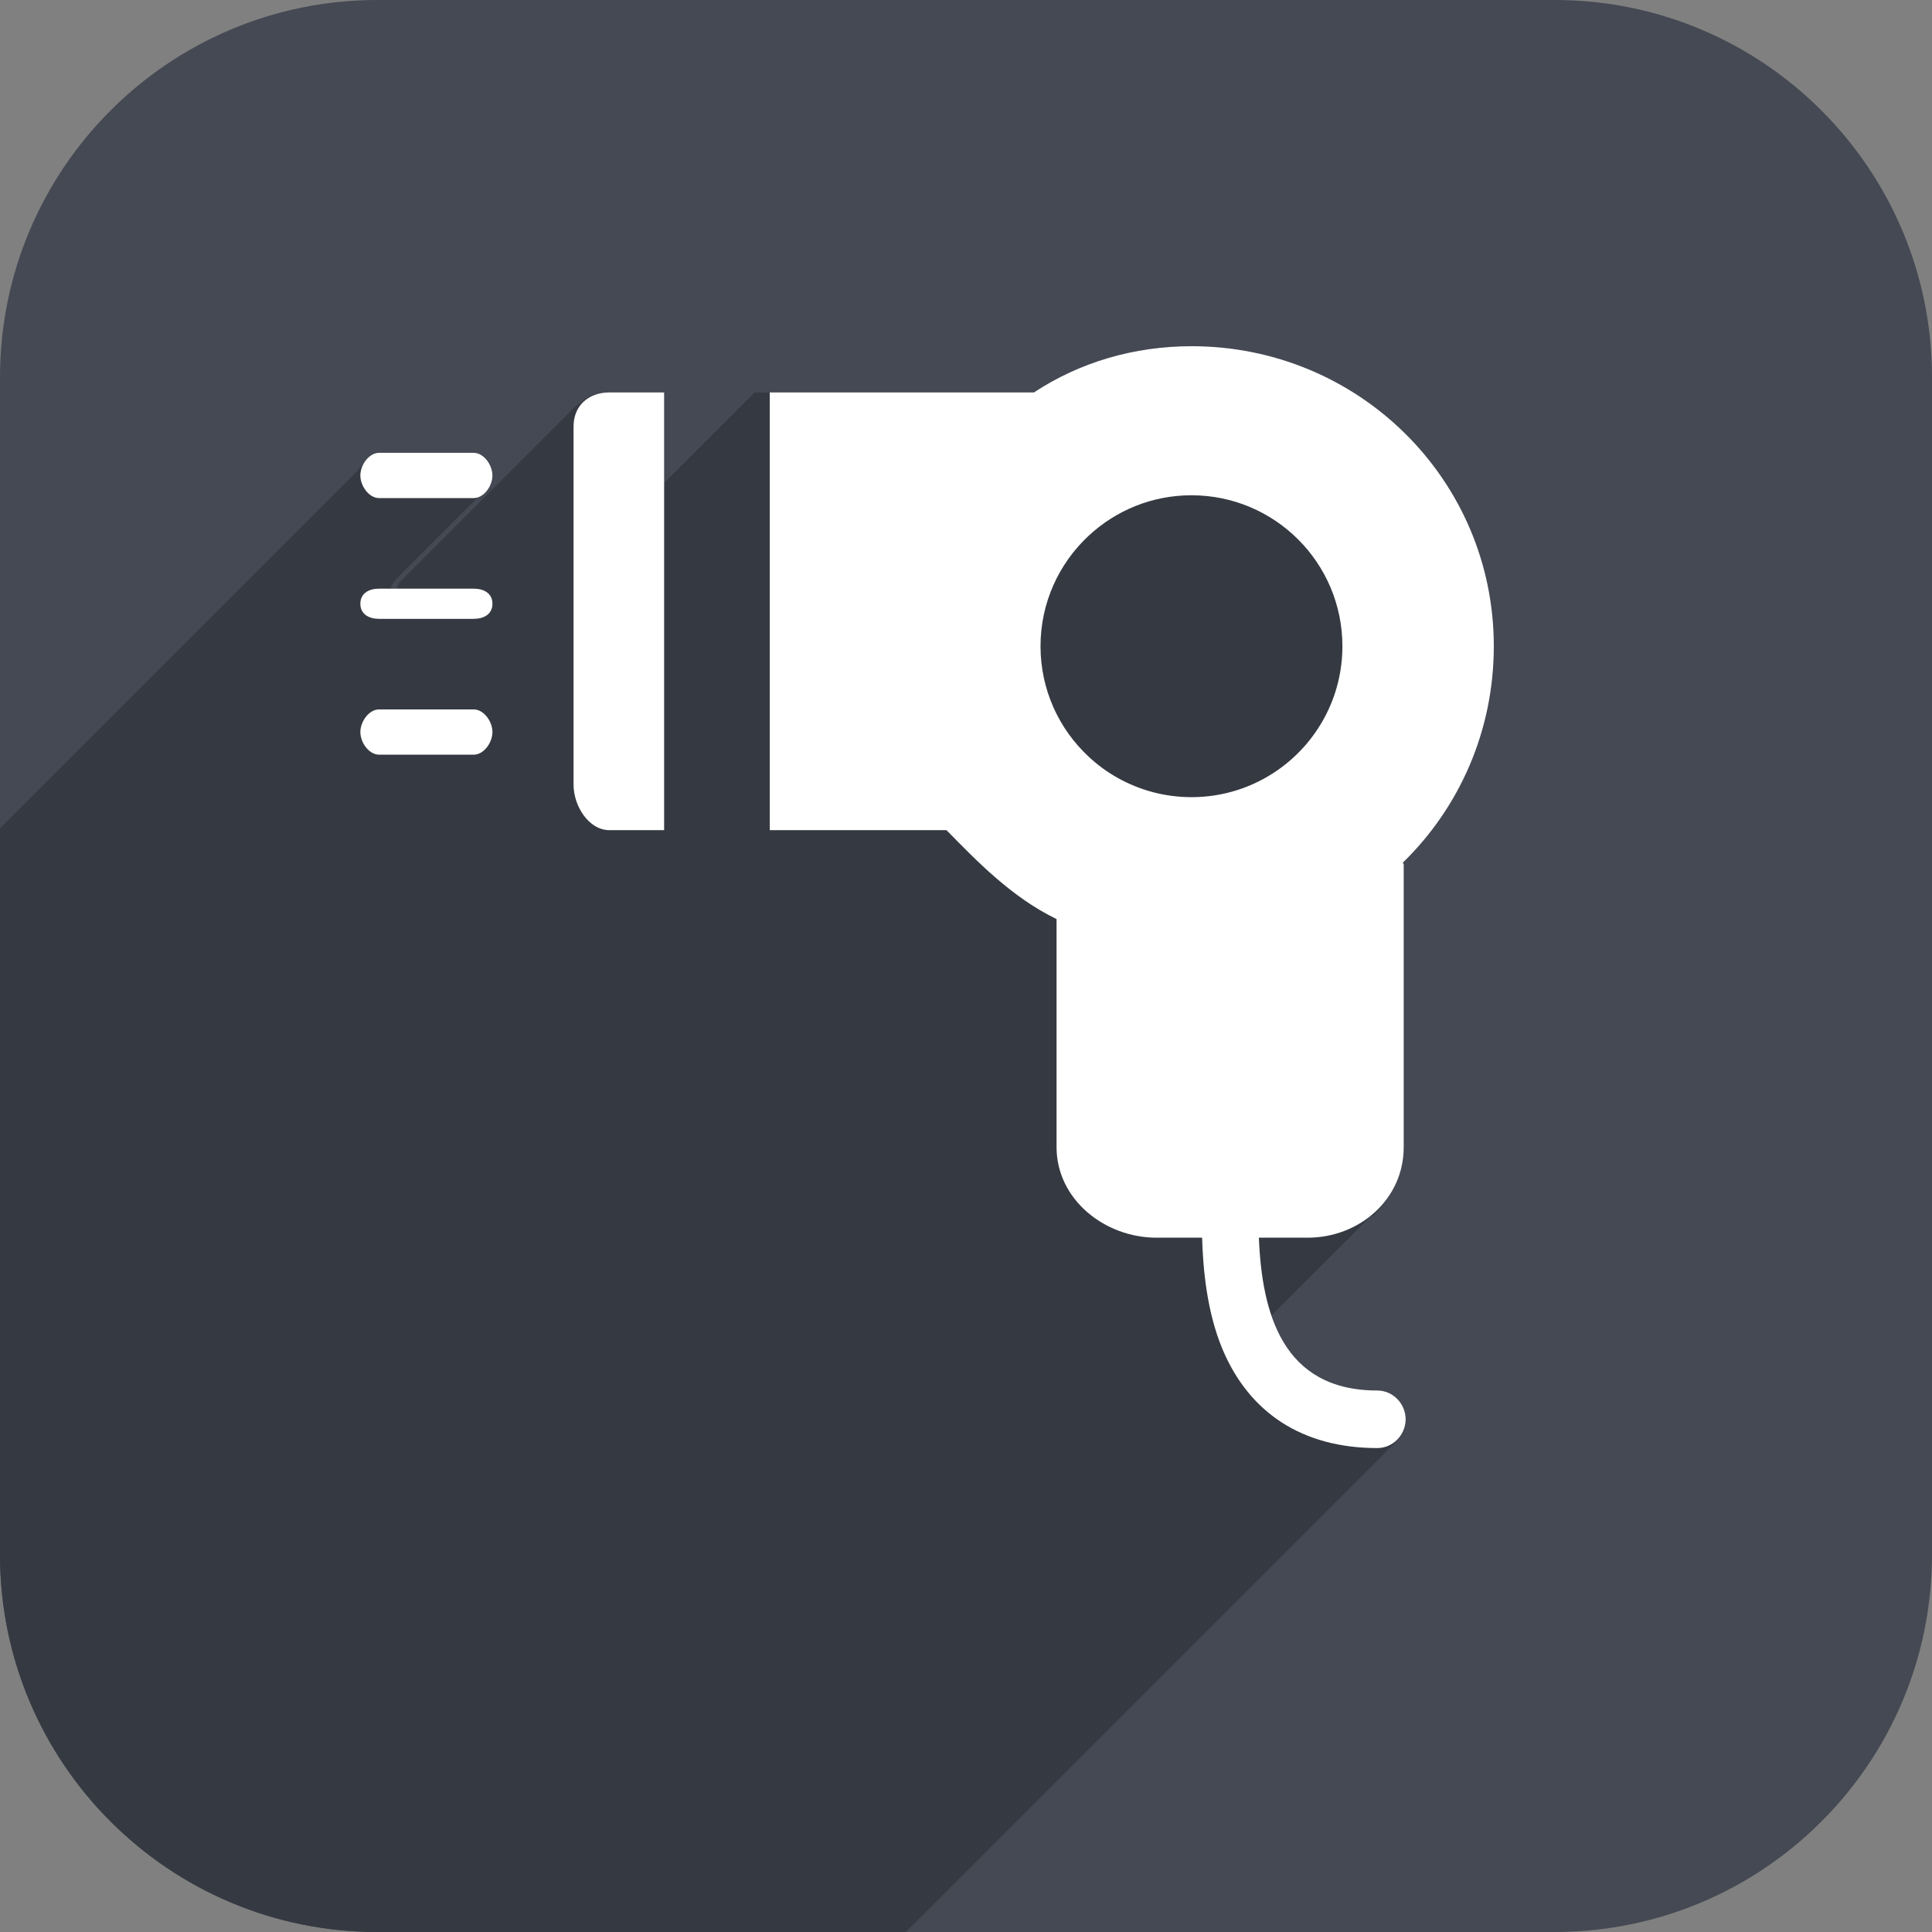 <?xml version="1.0" encoding="utf-8"?>
<!-- Generator: Adobe Illustrator 16.0.3, SVG Export Plug-In . SVG Version: 6.00 Build 0)  -->
<!DOCTYPE svg PUBLIC "-//W3C//DTD SVG 1.1//EN" "http://www.w3.org/Graphics/SVG/1.1/DTD/svg11.dtd">
<svg version="1.1" id="Layer_1" xmlns="http://www.w3.org/2000/svg" xmlns:xlink="http://www.w3.org/1999/xlink" x="0px" y="0px"
	 width="128px" height="128px" viewBox="0 0 128 128" enable-background="new 0 0 128 128" xml:space="preserve">
<rect x="0" y="0" width="128" height="128" fill="#808080" stroke="none"/>
<path fill="#444953" d="M128,25c0-13.807-11.193-25-25-25H25C11.193,0,0,11.193,0,25v78c0,13.807,11.193,25,25,25h78
	c13.807,0,25-11.193,25-25V25z"/>
<g>
	<g>
		<defs>
			<path id="SVGID_1_" d="M128,25c0-13.807-11.193-25-25-25H25C11.193,0,0,11.193,0,25v78c0,13.807,11.193,25,25,25h78
				c13.807,0,25-11.193,25-25V25z"/>
		</defs>
		<clipPath id="SVGID_2_">
			<use xlink:href="#SVGID_1_"  overflow="visible"/>
		</clipPath>
		<path clip-path="url(#SVGID_2_)" fill="#353A42" enable-background="new    " d="M91.25,92.25c-4.146,0-6.143-2.104-7.083-5.02
			c0.036-0.037,0.071-0.071,0.106-0.107c0.041-0.042,0.084-0.083,0.125-0.125s0.084-0.083,0.125-0.125s0.084-0.083,0.125-0.125
			s0.084-0.083,0.125-0.125s0.084-0.083,0.125-0.125s0.084-0.083,0.125-0.125s0.084-0.083,0.125-0.125s0.084-0.083,0.125-0.125
			s0.084-0.083,0.125-0.125s0.084-0.083,0.125-0.125s0.084-0.083,0.125-0.125s0.084-0.083,0.125-0.125s0.084-0.083,0.125-0.125
			s0.084-0.083,0.125-0.125s0.084-0.083,0.125-0.125s0.084-0.083,0.125-0.125s0.084-0.083,0.125-0.125s0.084-0.083,0.125-0.125
			s0.084-0.083,0.125-0.125s0.084-0.083,0.125-0.125s0.084-0.083,0.125-0.125s0.084-0.083,0.125-0.125s0.084-0.083,0.125-0.125
			s0.084-0.083,0.125-0.125s0.084-0.083,0.125-0.125s0.084-0.083,0.125-0.125s0.084-0.083,0.125-0.125s0.084-0.083,0.125-0.125
			s0.084-0.083,0.125-0.125s0.084-0.083,0.125-0.125s0.084-0.083,0.125-0.125s0.084-0.083,0.125-0.125s0.084-0.083,0.125-0.125
			s0.084-0.083,0.125-0.125s0.084-0.083,0.125-0.125s0.084-0.083,0.125-0.125s0.084-0.083,0.125-0.125s0.084-0.083,0.125-0.125
			s0.084-0.083,0.125-0.125s0.084-0.083,0.125-0.125s0.084-0.083,0.125-0.125s0.084-0.083,0.125-0.125s0.084-0.083,0.125-0.125
			s0.084-0.083,0.125-0.125s0.084-0.083,0.125-0.125s0.084-0.083,0.125-0.125s0.084-0.083,0.125-0.125s0.084-0.083,0.125-0.125
			s0.084-0.083,0.125-0.125s0.084-0.083,0.125-0.125s0.084-0.083,0.125-0.125s0.084-0.083,0.125-0.125s0.209-0.083,0.25-0.125
			C92.171,79.361,93,77.77,93,76V57.25c0-0.03-0.063-0.063-0.064-0.093c3.739-3.632,6.033-8.718,6.033-14.345
			c0-11.045-8.971-19.875-20.016-19.875C75.128,22.938,71.537,24,68.5,26H51h-1l-6,6v-6h-3.625c-0.732,0-1.419,0.195-1.91,0.697
			c-0.044,0.04-0.083,0.02-0.125,0.063c-0.044,0.04-0.083,0.051-0.125,0.094c-0.044,0.04-0.083,0.067-0.125,0.109
			c-0.044,0.04-0.083,0.075-0.125,0.117c-0.044,0.04-0.083,0.079-0.125,0.121c-0.044,0.04-0.083,0.081-0.125,0.123
			c-0.044,0.04-0.083,0.082-0.125,0.124c-0.044,0.04-0.083,0.082-0.125,0.125c-0.044,0.04-0.083,0.083-0.125,0.125
			c-0.044,0.04-0.083,0.083-0.125,0.125c-0.044,0.04-0.083,0.083-0.125,0.125c-0.044,0.04-0.083,0.083-0.125,0.125
			c-0.044,0.04-0.083,0.083-0.125,0.125c-0.044,0.04-0.083,0.083-0.125,0.125c-0.044,0.04-0.083,0.083-0.125,0.125
			c-0.044,0.04-0.083,0.083-0.125,0.125c-0.044,0.04-0.083,0.083-0.125,0.125c-0.044,0.04-0.083,0.083-0.125,0.125
			c-0.044,0.04-0.083,0.083-0.125,0.125c-0.044,0.04-0.083,0.083-0.125,0.125c-0.044,0.04-0.083,0.083-0.125,0.125
			c-0.044,0.04-0.083,0.083-0.125,0.125c-0.044,0.04-0.083,0.083-0.125,0.125c-0.044,0.04-0.083,0.083-0.125,0.125
			c-0.044,0.04-0.083,0.083-0.125,0.125c-0.044,0.04-0.083,0.083-0.125,0.125c-0.044,0.04-0.083,0.083-0.125,0.125
			c-0.044,0.04-0.083,0.083-0.125,0.125c-0.044,0.04-0.083,0.083-0.125,0.125c-0.044,0.04-0.083,0.083-0.125,0.125
			c-0.044,0.04-0.083,0.083-0.125,0.125c-0.044,0.04-0.083,0.083-0.125,0.125c-0.044,0.04-0.083,0.083-0.125,0.125
			c-0.044,0.04-0.083,0.083-0.125,0.125c-0.044,0.04-0.083,0.083-0.125,0.125c-0.044,0.04-0.083,0.083-0.125,0.125
			c-0.044,0.04-0.083,0.083-0.125,0.125c-0.044,0.04-0.083,0.083-0.125,0.125c-0.044,0.04-0.083,0.083-0.125,0.125
			c-0.044,0.04-0.083,0.083-0.125,0.125c-0.044,0.04-0.083,0.083-0.125,0.125c-0.044,0.04-0.083,0.083-0.125,0.125
			c-0.044,0.04-0.083,0.083-0.125,0.125c-0.044,0.04-0.083,0.083-0.125,0.125c-0.044,0.04-0.083,0.083-0.125,0.125
			c-0.044,0.04-0.083,0.083-0.125,0.125c-0.044,0.04-0.083,0.083-0.125,0.125c-0.044,0.04-0.083,0.083-0.125,0.125
			c-0.044,0.04-0.083,0.083-0.125,0.125c-0.044,0.04-0.083,0.083-0.125,0.125c-0.044,0.04-0.083,0.083-0.125,0.125
			c-0.044,0.04-0.083,0.083-0.125,0.125c-0.044,0.04-0.083,0.083-0.125,0.125c-0.044,0.04-0.083,0.083-0.125,0.125
			c-0.044,0.04-0.083,0.083-0.125,0.125c-0.044,0.04-0.083,0.083-0.125,0.125c-0.044,0.04-0.083,0.083-0.125,0.125
			c-0.044,0.04-0.083,0.083-0.125,0.125c-0.044,0.04-0.083,0.083-0.125,0.125c-0.044,0.04-0.083,0.083-0.125,0.125
			c-0.044,0.04-0.083,0.083-0.125,0.125c-0.044,0.04-0.083,0.083-0.125,0.125c-0.044,0.04-0.083,0.083-0.125,0.125
			c-0.044,0.04-0.083,0.083-0.125,0.125c-0.044,0.04-0.083,0.083-0.125,0.125c-0.044,0.04-0.083,0.083-0.125,0.125
			c-0.044,0.04-0.083,0.083-0.125,0.125c-0.044,0.04-0.083,0.083-0.125,0.125c-0.044,0.04-0.083,0.083-0.125,0.125
			c-0.044,0.04-0.083,0.083-0.125,0.125c-0.044,0.04-0.083,0.083-0.125,0.125c-0.044,0.04-0.083,0.083-0.125,0.125
			c-0.044,0.04-0.083,0.083-0.125,0.125c-0.044,0.04-0.083,0.083-0.125,0.125c-0.044,0.04-0.083,0.083-0.125,0.125
			c-0.044,0.04-0.083,0.083-0.125,0.125c-0.044,0.04-0.083,0.083-0.125,0.125c-0.044,0.04-0.083,0.083-0.125,0.125
			c-0.044,0.04-0.083,0.083-0.125,0.125c-0.044,0.04-0.083,0.083-0.125,0.125c-0.044,0.04-0.083,0.083-0.125,0.125
			c-0.044,0.04-0.083,0.083-0.125,0.125c-0.044,0.04-0.083,0.083-0.125,0.125c-0.044,0.04-0.083,0.083-0.125,0.125
			c-0.044,0.04-0.083,0.083-0.125,0.125c-0.044,0.04-0.083,0.083-0.125,0.125c-0.044,0.04-0.083,0.083-0.125,0.125
			c-0.044,0.04-0.083,0.083-0.125,0.125c-0.044,0.04-0.083,0.083-0.125,0.125c-0.044,0.04-0.083,0.083-0.125,0.125
			c-0.044,0.04-0.083,0.083-0.125,0.125c-0.044,0.04-0.083,0.083-0.125,0.125c-0.044,0.04-0.083,0.083-0.125,0.125
			c-0.044,0.04-0.083,0.083-0.125,0.125c-0.044,0.04-0.083,0.083-0.125,0.125c-0.044,0.04-0.083,0.083-0.125,0.125
			c-0.044,0.04-0.083,0.208-0.125,0.25C26.32,38.84,26.299,39,26.279,39h-0.39c0.019,0,0.027-0.171,0.044-0.191
			c0.045-0.039,0.086-0.142,0.125-0.188c0.045-0.039,0.086-0.111,0.125-0.156c0.045-0.039,0.086-0.095,0.125-0.141
			c0.045-0.039,0.086-0.087,0.125-0.133c0.045-0.039,0.086-0.083,0.125-0.129c0.045-0.039,0.086-0.082,0.125-0.127
			c0.045-0.039,0.086-0.081,0.125-0.126c0.045-0.039,0.086-0.08,0.125-0.125c0.045-0.039,0.086-0.08,0.125-0.125
			c0.045-0.039,0.086-0.08,0.125-0.125c0.045-0.039,0.086-0.08,0.125-0.125c0.045-0.039,0.086-0.08,0.125-0.125
			c0.045-0.039,0.086-0.08,0.125-0.125c0.045-0.039,0.086-0.08,0.125-0.125c0.045-0.039,0.086-0.08,0.125-0.125
			c0.045-0.039,0.086-0.08,0.125-0.125c0.045-0.039,0.086-0.08,0.125-0.125c0.045-0.039,0.086-0.08,0.125-0.125
			c0.045-0.039,0.086-0.08,0.125-0.125c0.045-0.039,0.086-0.08,0.125-0.125c0.045-0.039,0.086-0.08,0.125-0.125
			c0.045-0.039,0.086-0.08,0.125-0.125c0.045-0.039,0.086-0.08,0.125-0.125c0.045-0.039,0.086-0.08,0.125-0.125
			c0.045-0.039,0.086-0.08,0.125-0.125c0.045-0.039,0.086-0.08,0.125-0.125c0.045-0.039,0.086-0.08,0.125-0.125
			c0.045-0.039,0.086-0.08,0.125-0.125c0.045-0.039,0.086-0.08,0.125-0.125c0.045-0.039,0.086-0.08,0.125-0.125
			c0.045-0.039,0.086-0.08,0.125-0.125c0.045-0.039,0.086-0.08,0.125-0.125c0.045-0.039,0.086-0.08,0.125-0.125
			c0.045-0.039,0.086-0.08,0.125-0.125c0.045-0.039,0.086-0.08,0.125-0.125c0.045-0.039,0.086-0.08,0.125-0.125
			c0.045-0.039,0.086-0.08,0.125-0.125c0.045-0.039,0.086-0.08,0.125-0.125c0.045-0.039,0.086-0.08,0.125-0.125
			c0.045-0.039,0.086-0.08,0.125-0.125c0.045-0.039,0.086-0.08,0.125-0.125c0.045-0.039,0.086-0.08,0.125-0.125
			c0.045-0.039,0.086-0.08,0.125-0.125c0.045-0.039,0.086-0.08,0.125-0.125c0.045-0.039,0.086-0.08,0.125-0.125
			c0.045-0.039,0.086-0.08,0.125-0.125c0.045-0.039,0.086-0.08,0.125-0.125c0.045-0.039,0.086-0.08,0.125-0.125
			c0.045-0.039,0.086-0.08,0.125-0.125c0.045-0.039,0.086-0.08,0.125-0.125c0.265-0.229,0.441-0.682,0.441-1.059
			c0-0.69-0.56-1.375-1.25-1.375h-6.25c-0.377,0-0.705,0.301-0.934,0.566c-0.045,0.039-0.086,0.142-0.125,0.188
			c-0.045,0.039-0.086,0.111-0.125,0.156c-0.045,0.039-0.086,0.095-0.125,0.141c-0.045,0.039-0.086,0.087-0.125,0.133
			c-0.045,0.039-0.086,0.083-0.125,0.129c-0.045,0.039-0.086,0.082-0.125,0.127c-0.045,0.039-0.086,0.081-0.125,0.126
			c-0.045,0.039-0.086,0.08-0.125,0.125c-0.045,0.039-0.086,0.08-0.125,0.125c-0.045,0.039-0.086,0.08-0.125,0.125
			c-0.045,0.039-0.086,0.08-0.125,0.125c-0.045,0.039-0.086,0.08-0.125,0.125c-0.045,0.039-0.086,0.08-0.125,0.125
			c-0.045,0.039-0.086,0.08-0.125,0.125c-0.045,0.039-0.086,0.08-0.125,0.125c-0.045,0.039-0.086,0.08-0.125,0.125
			c-0.045,0.039-0.086,0.08-0.125,0.125c-0.045,0.039-0.086,0.08-0.125,0.125c-0.045,0.039-0.086,0.08-0.125,0.125
			c-0.045,0.039-0.086,0.08-0.125,0.125c-0.045,0.039-0.086,0.08-0.125,0.125c-0.045,0.039-0.086,0.08-0.125,0.125
			c-0.045,0.039-0.086,0.08-0.125,0.125c-0.045,0.039-0.086,0.08-0.125,0.125c-0.045,0.039-0.086,0.08-0.125,0.125
			c-0.045,0.039-0.086,0.08-0.125,0.125c-0.045,0.039-0.086,0.08-0.125,0.125c-0.045,0.039-0.086,0.08-0.125,0.125
			c-0.045,0.039-0.086,0.08-0.125,0.125c-0.045,0.039-0.086,0.08-0.125,0.125c-0.045,0.039-0.086,0.08-0.125,0.125
			c-0.045,0.039-0.086,0.08-0.125,0.125c-0.045,0.039-0.086,0.08-0.125,0.125c-0.045,0.039-0.086,0.08-0.125,0.125
			c-0.045,0.039-0.086,0.08-0.125,0.125c-0.045,0.039-0.086,0.08-0.125,0.125c-0.045,0.039-0.086,0.08-0.125,0.125
			c-0.045,0.039-0.086,0.08-0.125,0.125c-0.045,0.039-0.086,0.08-0.125,0.125c-0.045,0.039-0.086,0.08-0.125,0.125
			c-0.045,0.039-0.086,0.08-0.125,0.125c-0.045,0.039-0.086,0.08-0.125,0.125c-0.045,0.039-0.086,0.08-0.125,0.125
			c-0.045,0.039-0.086,0.08-0.125,0.125c-0.045,0.039-0.086,0.08-0.125,0.125c-0.045,0.039-0.086,0.08-0.125,0.125
			c-0.045,0.039-0.086,0.08-0.125,0.125c-0.045,0.039-0.086,0.08-0.125,0.125c-0.045,0.039-0.086,0.08-0.125,0.125
			c-0.045,0.039-0.086,0.08-0.125,0.125c-0.045,0.039-0.086,0.08-0.125,0.125c-0.045,0.039-0.086,0.08-0.125,0.125
			c-0.045,0.039-0.086,0.08-0.125,0.125c-0.045,0.039-0.086,0.08-0.125,0.125c-0.045,0.039-0.086,0.08-0.125,0.125
			c-0.045,0.039-0.086,0.08-0.125,0.125c-0.045,0.039-0.086,0.08-0.125,0.125c-0.045,0.039-0.086,0.08-0.125,0.125
			c-0.045,0.039-0.086,0.08-0.125,0.125c-0.045,0.039-0.086,0.08-0.125,0.125c-0.045,0.039-0.086,0.08-0.125,0.125
			c-0.045,0.039-0.086,0.08-0.125,0.125c-0.045,0.039-0.086,0.08-0.125,0.125c-0.045,0.039-0.086,0.08-0.125,0.125
			c-0.045,0.039-0.086,0.08-0.125,0.125c-0.045,0.039-0.086,0.08-0.125,0.125c-0.045,0.039-0.086,0.08-0.125,0.125
			c-0.045,0.039-0.086,0.08-0.125,0.125c-0.045,0.039-0.086,0.08-0.125,0.125c-0.045,0.039-0.086,0.08-0.125,0.125
			c-0.045,0.039-0.086,0.08-0.125,0.125c-0.045,0.039-0.086,0.08-0.125,0.125c-0.045,0.039-0.086,0.08-0.125,0.125
			c-0.045,0.039-0.086,0.08-0.125,0.125c-0.045,0.039-0.086,0.08-0.125,0.125c-0.045,0.039-0.086,0.08-0.125,0.125
			c-0.045,0.039-0.086,0.08-0.125,0.125c-0.045,0.039-0.086,0.08-0.125,0.125c-0.045,0.039-0.086,0.08-0.125,0.125
			c-0.045,0.039-0.086,0.08-0.125,0.125c-0.045,0.039-0.086,0.08-0.125,0.125c-0.045,0.039-0.086,0.08-0.125,0.125
			c-0.045,0.039-0.086,0.08-0.125,0.125c-0.045,0.039-0.086,0.08-0.125,0.125c-0.045,0.039-0.086,0.08-0.125,0.125
			c-0.045,0.039-0.086,0.08-0.125,0.125c-0.045,0.039-0.086,0.08-0.125,0.125c-0.045,0.039-0.086,0.08-0.125,0.125
			c-0.045,0.039-0.086,0.08-0.125,0.125c-0.045,0.039-0.086,0.08-0.125,0.125c-0.045,0.039-0.086,0.08-0.125,0.125
			c-0.045,0.039-0.086,0.08-0.125,0.125c-0.045,0.039-0.086,0.08-0.125,0.125c-0.045,0.039-0.086,0.08-0.125,0.125
			c-0.045,0.039-0.086,0.08-0.125,0.125c-0.045,0.039-0.086,0.08-0.125,0.125c-0.045,0.039-0.086,0.08-0.125,0.125
			c-0.045,0.039-0.086,0.08-0.125,0.125c-0.045,0.039-0.086,0.08-0.125,0.125c-0.045,0.039-0.086,0.08-0.125,0.125
			c-0.045,0.039-0.086,0.08-0.125,0.125c-0.045,0.039-0.086,0.08-0.125,0.125c-0.045,0.039-0.086,0.08-0.125,0.125
			c-0.045,0.039-0.086,0.08-0.125,0.125c-0.045,0.039-0.086,0.08-0.125,0.125c-0.045,0.039-0.086,0.08-0.125,0.125
			c-0.045,0.039-0.086,0.08-0.125,0.125c-0.045,0.039-0.086,0.08-0.125,0.125c-0.045,0.039-0.086,0.08-0.125,0.125
			c-0.045,0.039-0.086,0.08-0.125,0.125c-0.045,0.039-0.086,0.08-0.125,0.125c-0.045,0.039-0.086,0.08-0.125,0.125
			c-0.045,0.039-0.086,0.08-0.125,0.125c-0.045,0.039-0.086,0.08-0.125,0.125c-0.045,0.039-0.086,0.08-0.125,0.125
			c-0.045,0.039-0.086,0.08-0.125,0.125c-0.045,0.039-0.086,0.08-0.125,0.125c-0.045,0.039-0.086,0.08-0.125,0.125
			c-0.045,0.039-0.086,0.08-0.125,0.125c-0.045,0.039-0.086,0.08-0.125,0.125c-0.045,0.039-0.086,0.08-0.125,0.125
			c-0.045,0.039-0.086,0.08-0.125,0.125c-0.045,0.039-0.086,0.08-0.125,0.125c-0.045,0.039-0.086,0.08-0.125,0.125
			c-0.045,0.039-0.086,0.08-0.125,0.125c-0.045,0.039-0.086,0.08-0.125,0.125c-0.045,0.039-0.086,0.08-0.125,0.125
			c-0.045,0.039-0.086,0.08-0.125,0.125c-0.045,0.039-0.086,0.08-0.125,0.125c-0.045,0.039-0.086,0.08-0.125,0.125
			c-0.045,0.039-0.086,0.08-0.125,0.125c-0.045,0.039-0.086,0.08-0.125,0.125c-0.045,0.039-0.086,0.08-0.125,0.125
			c-0.045,0.039-0.086,0.08-0.125,0.125c-0.045,0.039-0.086,0.08-0.125,0.125c-0.045,0.039-0.086,0.08-0.125,0.125
			c-0.045,0.039-0.086,0.08-0.125,0.125c-0.045,0.039-0.086,0.08-0.125,0.125c-0.045,0.039-0.086,0.08-0.125,0.125
			c-0.045,0.039-0.086,0.08-0.125,0.125c-0.045,0.039-0.086,0.08-0.125,0.125c-0.045,0.039-0.086,0.08-0.125,0.125
			c-0.045,0.039-0.086,0.08-0.125,0.125c-0.045,0.039-0.086,0.08-0.125,0.125c-0.045,0.039-0.086,0.08-0.125,0.125
			c-0.045,0.039-0.086,0.08-0.125,0.125c-0.045,0.039-0.086,0.08-0.125,0.125c-0.045,0.039-0.086,0.08-0.125,0.125
			c-0.045,0.039-0.086,0.08-0.125,0.125c-0.045,0.039-0.086,0.08-0.125,0.125c-0.045,0.039-0.086,0.08-0.125,0.125
			c-0.045,0.039-0.086,0.08-0.125,0.125c-0.045,0.039-0.086,0.08-0.125,0.125c-0.045,0.039-0.086,0.08-0.125,0.125
			c-0.045,0.039-0.086,0.08-0.125,0.125c-0.045,0.039-0.086,0.08-0.125,0.125c-0.045,0.039-0.086,0.08-0.125,0.125
			c-0.045,0.039-0.086,0.08-0.125,0.125c-0.045,0.039-0.086,0.08-0.125,0.125c-0.045,0.039-0.086,0.08-0.125,0.125
			c-0.045,0.039-0.086,0.08-0.125,0.125c-0.045,0.039-0.086,0.08-0.125,0.125c-0.045,0.039-0.086,0.08-0.125,0.125
			c-0.045,0.039-0.086,0.08-0.125,0.125c-0.045,0.039-0.086,0.08-0.125,0.125c-0.045,0.039-0.086,0.08-0.125,0.125
			c-0.045,0.039-0.086,0.08-0.125,0.125c-0.045,0.039-0.086,0.08-0.125,0.125c-0.045,0.039-0.086,0.08-0.125,0.125
			c-0.045,0.039-0.086,0.08-0.125,0.125c-0.045,0.039-0.086,0.08-0.125,0.125c-0.045,0.039-0.086,0.08-0.125,0.125
			c-0.045,0.039-0.086,0.08-0.125,0.125c-0.045,0.039-0.086,0.08-0.125,0.125c-0.045,0.039-0.086,0.08-0.125,0.125
			c-0.045,0.039-0.086,0.08-0.125,0.125c-0.045,0.039-0.086,0.08-0.125,0.125c-0.045,0.039-0.086,0.08-0.125,0.125
			c-0.045,0.039-0.086,0.08-0.125,0.125c-0.045,0.039-0.086,0.08-0.125,0.125c-0.045,0.039-0.086,0.08-0.125,0.125
			c-0.045,0.039-0.086,0.08-0.125,0.125c-0.045,0.039-0.086,0.08-0.125,0.125c-0.045,0.039-0.086,0.08-0.125,0.125
			c-0.045,0.039-0.086,0.08-0.125,0.125c-0.045,0.039-0.086,0.08-0.125,0.125c-0.045,0.039-0.086,0.08-0.125,0.125
			c-0.045,0.039-0.086,0.08-0.125,0.125c-0.045,0.039-0.086,0.08-0.125,0.125c-0.045,0.039-0.086,0.08-0.125,0.125
			c-0.045,0.039-0.086,0.08-0.125,0.125c-0.045,0.039-0.086,0.08-0.125,0.125c-0.045,0.039-0.086,0.08-0.125,0.125
			c-0.045,0.039-0.086,0.08-0.125,0.125c-0.045,0.039-0.086,0.08-0.125,0.125c-0.045,0.039-0.086,0.08-0.125,0.125
			c-0.045,0.039-0.086,0.08-0.125,0.125c-0.045,0.039-0.086,0.08-0.125,0.125c-0.045,0.039-0.086,0.08-0.125,0.125
			c-0.045,0.039-0.086,0.08-0.125,0.125c-0.045,0.039-0.086,0.08-0.125,0.125c-0.045,0.039-0.086,0.08-0.125,0.125
			c-0.045,0.039-0.086,0.08-0.125,0.125c-0.045,0.039-0.086,0.08-0.125,0.125c-0.045,0.039-0.086,0.08-0.125,0.125
			c-0.045,0.039-0.086,0.08-0.125,0.125c-0.045,0.039-0.086,0.08-0.125,0.125c-0.045,0.039-0.086,0.08-0.125,0.125
			c-0.045,0.039-0.086,0.08-0.125,0.125c-0.045,0.039-0.086,0.08-0.125,0.125c-0.045,0.039-0.086,0.08-0.125,0.125
			c-0.045,0.039-0.086,0.08-0.125,0.125c-0.045,0.039-0.086,0.08-0.125,0.125c-0.045,0.039-0.086,0.08-0.125,0.125
			c-0.045,0.039-0.086,0.08-0.125,0.125c-0.045,0.039-0.086,0.08-0.125,0.125c-0.045,0.039-0.086,0.08-0.125,0.125
			c-0.045,0.039-0.086,0.08-0.125,0.125c-0.045,0.039-0.086,0.08-0.125,0.125c-0.045,0.039-0.086,0.08-0.125,0.125
			c-0.045,0.039-0.086,0.08-0.125,0.125c-0.045,0.039-0.086,0.08-0.125,0.125c-0.045,0.039-0.086,0.08-0.125,0.125
			c-0.045,0.039-0.086,0.08-0.125,0.125c-0.045,0.039-0.086,0.08-0.125,0.125c-0.045,0.039-0.086,0.08-0.125,0.125
			c-0.045,0.039-0.086,0.08-0.125,0.125c-0.045,0.039-0.086,0.08-0.125,0.125c-0.045,0.039-0.086,0.08-0.125,0.125
			c-0.045,0.039-0.086,0.08-0.125,0.125c-0.045,0.039-0.086,0.08-0.125,0.125c-0.045,0.039-0.086,0.08-0.125,0.125
			c-0.045,0.039-0.086,0.08-0.125,0.125c-0.045,0.039-0.086,0.08-0.125,0.125c-0.045,0.039-0.086,0.08-0.125,0.125
			c-0.045,0.039-0.086,0.08-0.125,0.125c-0.045,0.039-0.086,0.08-0.125,0.125c-0.045,0.039-0.086,0.08-0.125,0.125
			c-0.045,0.039-0.086,0.08-0.125,0.125c-0.045,0.039-0.086,0.08-0.125,0.125c-0.045,0.039-0.086,0.08-0.125,0.125
			c-0.045,0.039-0.086,0.08-0.125,0.125c-0.045,0.039-0.086,0.08-0.125,0.125c-0.104,0.089-0.184,0.196-0.253,0.315
			c-0.044,0.037-0.083,0.047-0.122,0.091c-0.045,0.039-0.086,0.064-0.125,0.109c-0.045,0.039-0.086,0.072-0.125,0.117
			c-0.045,0.039-0.086,0.076-0.125,0.121c-0.045,0.039-0.086,0.078-0.125,0.123c-0.045,0.039-0.086,0.079-0.125,0.124
			c-0.045,0.039-0.086,0.079-0.125,0.125c-0.045,0.039-0.086,0.079-0.125,0.125c-0.045,0.039-0.086,0.079-0.125,0.125
			c-0.045,0.039-0.086,0.08-0.125,0.125c-0.045,0.039-0.086,0.08-0.125,0.125c-0.045,0.039-0.086,0.08-0.125,0.125
			c-0.045,0.039-0.086,0.08-0.125,0.125c-0.045,0.039-0.086,0.08-0.125,0.125c-0.045,0.039-0.086,0.08-0.125,0.125
			c-0.045,0.039-0.086,0.08-0.125,0.125c-0.045,0.039-0.086,0.08-0.125,0.125c-0.045,0.039-0.086,0.08-0.125,0.125
			c-0.045,0.039-0.086,0.08-0.125,0.125c-0.045,0.039-0.086,0.08-0.125,0.125c-0.045,0.039-0.086,0.08-0.125,0.125
			c-0.045,0.039-0.086,0.08-0.125,0.125c-0.045,0.039-0.086,0.08-0.125,0.125c-0.045,0.039-0.086,0.08-0.125,0.125
			c-0.045,0.039-0.086,0.08-0.125,0.125c-0.045,0.039-0.086,0.081-0.125,0.125c-0.045,0.039-0.086,0.08-0.125,0.125
			c-0.045,0.039-0.086,0.08-0.125,0.125c-0.045,0.039-0.086,0.08-0.125,0.125c-0.045,0.039-0.086,0.08-0.125,0.125
			c-0.045,0.039-0.086,0.08-0.125,0.125c-0.045,0.039-0.086,0.08-0.125,0.125c-0.045,0.039-0.086,0.08-0.125,0.125
			c-0.045,0.039-0.086,0.08-0.125,0.125c-0.045,0.039-0.086,0.08-0.125,0.125c-0.045,0.039-0.086,0.08-0.125,0.125
			c-0.045,0.039-0.086,0.08-0.125,0.125c-0.045,0.039-0.086,0.08-0.125,0.125c-0.045,0.039-0.086,0.08-0.125,0.125
			c-0.045,0.039-0.086,0.08-0.125,0.125c-0.045,0.039-0.086,0.08-0.125,0.125c-0.045,0.039-0.086,0.08-0.125,0.125
			c-0.045,0.039-0.086,0.08-0.125,0.125c-0.045,0.039-0.086,0.08-0.125,0.125c-0.045,0.039-0.086,0.08-0.125,0.125
			c-0.045,0.039-0.086,0.08-0.125,0.125c-0.045,0.039-0.086,0.08-0.125,0.125c-0.045,0.039-0.086,0.08-0.125,0.125
			c-0.045,0.039-0.086,0.08-0.125,0.125c-0.045,0.039-0.086,0.08-0.125,0.125c-0.045,0.039-0.086,0.08-0.125,0.125
			c-0.045,0.039-0.086,0.08-0.125,0.125c-0.045,0.039-0.086,0.08-0.125,0.125c-0.045,0.039-0.086,0.08-0.125,0.125
			c-0.045,0.039-0.086,0.08-0.125,0.125c-0.045,0.039-0.086,0.08-0.125,0.125c-0.045,0.039-0.086,0.08-0.125,0.125
			c-0.045,0.039-0.086,0.08-0.125,0.125c-0.045,0.039-0.086,0.08-0.125,0.125c-0.045,0.039-0.086,0.08-0.125,0.125
			c-0.045,0.039-0.086,0.08-0.125,0.125c-0.045,0.039-0.086,0.08-0.125,0.125c-0.045,0.039-0.086,0.08-0.125,0.125
			c-0.045,0.039-0.086,0.08-0.125,0.125c-0.045,0.039-0.086,0.08-0.125,0.125c-0.045,0.039-0.086,0.08-0.125,0.125
			c-0.045,0.039-0.086,0.08-0.125,0.125c-0.045,0.039-0.086,0.08-0.125,0.125c-0.045,0.039-0.086,0.08-0.125,0.125
			c-0.045,0.039-0.086,0.08-0.125,0.125c-0.045,0.039-0.086,0.08-0.125,0.125c-0.045,0.039-0.086,0.08-0.125,0.125
			c-0.045,0.039-0.086,0.08-0.125,0.125c-0.045,0.039-0.086,0.08-0.125,0.125c-0.045,0.039-0.086,0.08-0.125,0.125
			c-0.045,0.039-0.086,0.08-0.125,0.125c-0.045,0.039-0.086,0.08-0.125,0.125c-0.045,0.039-0.086,0.08-0.125,0.125
			c-0.045,0.039-0.086,0.08-0.125,0.125c-0.045,0.039-0.086,0.08-0.125,0.125c-0.045,0.039-0.086,0.08-0.125,0.125
			c-0.045,0.039-0.086,0.08-0.125,0.125c-0.045,0.039-0.086,0.08-0.125,0.125c-0.045,0.039-0.086,0.08-0.125,0.125
			c-0.045,0.039-0.086,0.08-0.125,0.125c-0.045,0.039-0.086,0.08-0.125,0.125c-0.045,0.039-0.086,0.08-0.125,0.125
			c-0.045,0.039-0.086,0.08-0.125,0.125c-0.045,0.039-0.086,0.08-0.125,0.125c-0.045,0.039-0.086,0.08-0.125,0.125
			c-0.045,0.039-0.086,0.08-0.125,0.125c-0.045,0.039-0.086,0.08-0.125,0.125c-0.045,0.039-0.086,0.08-0.125,0.125
			c-0.045,0.039-0.086,0.08-0.125,0.125c-0.045,0.039-0.086,0.08-0.125,0.125c-0.045,0.039-0.086,0.08-0.125,0.125
			c-0.045,0.039-0.086,0.08-0.125,0.125c-0.045,0.039-0.086,0.08-0.125,0.125c-0.045,0.039-0.086,0.08-0.125,0.125
			c-0.045,0.039-0.086,0.08-0.125,0.125c-0.045,0.039-0.086,0.08-0.125,0.125c-0.045,0.039-0.086,0.08-0.125,0.125
			c-0.045,0.039-0.086,0.08-0.125,0.125c-0.045,0.039-0.086,0.08-0.125,0.125c-0.045,0.039-0.086,0.08-0.125,0.125
			c-0.045,0.039-0.086,0.08-0.125,0.125c-0.045,0.039-0.086,0.08-0.125,0.125c-0.045,0.039-0.086,0.08-0.125,0.125
			c-0.045,0.039-0.086,0.08-0.125,0.125c-0.045,0.039-0.086,0.08-0.125,0.125c-0.045,0.039-0.086,0.08-0.125,0.125
			c-0.045,0.039-0.086,0.08-0.125,0.125c-0.045,0.039-0.086,0.08-0.125,0.125c-0.045,0.039-0.086,0.08-0.125,0.125
			c-0.045,0.039-0.086,0.08-0.125,0.125c-0.045,0.039-0.086,0.08-0.125,0.125c-0.045,0.039-0.086,0.08-0.125,0.125
			c-0.045,0.039-0.086,0.08-0.125,0.125c-0.045,0.039-0.086,0.08-0.125,0.125c-0.045,0.039-0.086,0.08-0.125,0.125
			c-0.045,0.039-0.086,0.08-0.125,0.125c-0.045,0.039-0.086,0.08-0.125,0.125c-0.045,0.039-0.086,0.08-0.125,0.125
			c-0.045,0.039-0.086,0.08-0.125,0.125c-0.045,0.039-0.086,0.08-0.125,0.125c-0.045,0.039-0.086,0.08-0.125,0.125
			c-0.045,0.039-0.086,0.08-0.125,0.125c-0.045,0.039-0.086,0.08-0.125,0.125c-0.045,0.039-0.086,0.08-0.125,0.125
			c-0.045,0.039-0.086,0.08-0.125,0.125c-0.045,0.039-0.086,0.08-0.125,0.125c-0.045,0.039-0.086,0.08-0.125,0.125
			c-0.045,0.039-0.086,0.08-0.125,0.125c-0.045,0.039-0.086,0.08-0.125,0.125c-0.045,0.039-0.086,0.08-0.125,0.125
			c-0.045,0.039-0.086,0.08-0.125,0.125c-0.045,0.039-0.086,0.08-0.125,0.125c-0.045,0.039-0.086,0.08-0.125,0.125
			c-0.045,0.039-0.086,0.08-0.125,0.125c-0.045,0.039-0.086,0.08-0.125,0.125c-0.045,0.039-0.086,0.08-0.125,0.125
			c-0.045,0.039-0.086,0.08-0.125,0.125c-0.045,0.039-0.086,0.08-0.125,0.125c-0.045,0.039-0.086,0.08-0.125,0.125
			c-0.045,0.039-0.086,0.08-0.125,0.125c-0.045,0.039-0.086,0.08-0.125,0.125c-0.045,0.039-0.086,0.08-0.125,0.125
			c-0.045,0.039-0.086,0.08-0.125,0.125c-0.045,0.039-0.086,0.08-0.125,0.125c-0.045,0.039-0.086,0.08-0.125,0.125
			c-0.045,0.039-0.086,0.08-0.125,0.125c-0.045,0.039-0.086,0.08-0.125,0.125c-0.045,0.039-0.086,0.08-0.125,0.125
			c-0.045,0.039-0.086,0.08-0.125,0.125c-0.045,0.039-0.086,0.08-0.125,0.125c-0.045,0.039-0.086,0.08-0.125,0.125
			c-0.045,0.039-0.086,0.08-0.125,0.125c-0.045,0.039-0.086,0.08-0.125,0.125c-0.045,0.039-0.086,0.08-0.125,0.125
			c-0.045,0.039-0.086,0.08-0.125,0.125c-0.045,0.039-0.086,0.08-0.125,0.125c-0.045,0.039-0.086,0.08-0.125,0.125
			c-0.045,0.039-0.086,0.08-0.125,0.125c-0.045,0.039-0.086,0.08-0.125,0.125c-0.045,0.039-0.086,0.08-0.125,0.125
			c-0.045,0.039-0.086,0.08-0.125,0.125c-0.045,0.039-0.086,0.08-0.125,0.125c-0.045,0.039-0.086,0.08-0.125,0.125
			c-0.045,0.039-0.086,0.08-0.125,0.125c-0.045,0.039-0.086,0.08-0.125,0.125c-0.045,0.039-0.086,0.08-0.125,0.125
			c-0.045,0.039-0.086,0.08-0.125,0.125c-0.045,0.039-0.086,0.08-0.125,0.125c-0.045,0.039-0.086,0.08-0.125,0.125
			c-0.045,0.039-0.086,0.08-0.125,0.125c-0.045,0.039-0.086,0.08-0.125,0.125c-0.045,0.039-0.086,0.08-0.125,0.125
			c-0.045,0.039-0.086,0.08-0.125,0.125c-0.045,0.039-0.086,0.08-0.125,0.125c-0.045,0.039-0.086,0.08-0.125,0.125
			c-0.045,0.039-0.086,0.08-0.125,0.125c-0.045,0.039-0.086,0.08-0.125,0.125c-0.045,0.039-0.086,0.08-0.125,0.125
			c-0.045,0.039-0.086,0.08-0.125,0.125c-0.045,0.039-0.086,0.08-0.125,0.125c-0.045,0.039-0.086,0.08-0.125,0.125
			c-0.045,0.039-0.086,0.08-0.125,0.125c-0.045,0.039-0.086,0.08-0.125,0.125c-0.045,0.039-0.086,0.08-0.125,0.125
			c-0.045,0.039-0.086,0.08-0.125,0.125c-0.045,0.039-0.086,0.08-0.125,0.125c-0.045,0.039-0.086,0.08-0.125,0.125
			c-0.045,0.039-0.086,0.08-0.125,0.125c-0.045,0.039-0.086,0.08-0.125,0.125c-0.045,0.039-0.086,0.08-0.125,0.125
			c-0.045,0.039-0.086,0.08-0.125,0.125c-0.045,0.039-0.086,0.08-0.125,0.125c-0.045,0.039-0.086,0.08-0.125,0.125
			c-0.045,0.039-0.086,0.08-0.125,0.125c-0.045,0.039-0.086,0.08-0.125,0.125c-0.045,0.039-0.086,0.08-0.125,0.125
			c-0.045,0.039-0.086,0.08-0.125,0.125c-0.045,0.039-0.086,0.08-0.125,0.125c-0.045,0.039-0.086,0.08-0.125,0.125
			c-0.045,0.039-0.086,0.08-0.125,0.125c-0.045,0.039-0.086,0.08-0.125,0.125c-0.045,0.039-0.086,0.08-0.125,0.125
			c-0.045,0.039-0.086,0.08-0.125,0.125c-0.045,0.039-0.086,0.08-0.125,0.125c-0.045,0.039-0.086,0.08-0.125,0.125
			c-0.045,0.039-0.086,0.08-0.125,0.125c-0.045,0.039-0.086,0.08-0.125,0.125c-0.045,0.039-0.086,0.08-0.125,0.125
			c-0.045,0.039-0.086,0.08-0.125,0.125c-0.045,0.039-0.086,0.08-0.125,0.125c-0.045,0.039-0.086,0.08-0.125,0.125
			c-0.045,0.039-0.086,0.08-0.125,0.125c-0.045,0.039-0.086,0.08-0.125,0.125c-0.045,0.039-0.086,0.08-0.125,0.125
			c-0.045,0.039-0.086,0.08-0.125,0.125c-0.045,0.039-0.086,0.08-0.125,0.125c-0.045,0.039-0.086,0.08-0.125,0.125
			c-0.045,0.039-0.086,0.08-0.125,0.125c-0.045,0.039-0.086,0.08-0.125,0.125c-0.045,0.039-0.086,0.08-0.125,0.125
			c-0.045,0.039-0.086,0.08-0.125,0.125c-0.045,0.039-0.086,0.08-0.125,0.125c-0.045,0.039-0.086,0.08-0.125,0.125
			c-0.045,0.039-0.086,0.08-0.125,0.125c-0.045,0.039-0.086,0.08-0.125,0.125c-0.045,0.039-0.086,0.08-0.125,0.125
			c-0.045,0.039-0.086,0.08-0.125,0.125c-0.045,0.039-0.086,0.08-0.125,0.125c-0.045,0.039-0.086,0.08-0.125,0.125
			c-0.045,0.039-0.086,0.08-0.125,0.125c-0.045,0.039-0.086,0.08-0.125,0.125c-0.045,0.039-0.086,0.08-0.125,0.125
			c-0.045,0.039-0.086,0.08-0.125,0.125c-0.045,0.039-0.086,0.08-0.125,0.125c-0.045,0.039-0.086,0.08-0.125,0.125
			c-0.045,0.039-0.086,0.08-0.125,0.125c-0.045,0.039-0.086,0.08-0.125,0.125c-0.045,0.039-0.086,0.08-0.125,0.125
			c-0.045,0.039-0.086,0.08-0.125,0.125c-0.045,0.039-0.086,0.08-0.125,0.125c-0.045,0.039-0.086,0.08-0.125,0.125
			c-0.045,0.039-0.086,0.08-0.125,0.125c-0.045,0.039-0.086,0.08-0.125,0.125c-0.045,0.039-0.086,0.08-0.125,0.125
			c-0.045,0.039-0.086,0.08-0.125,0.125c-0.045,0.039-0.086,0.08-0.125,0.125c-0.045,0.039-0.086,0.08-0.125,0.125
			c-0.045,0.039-0.086,0.08-0.125,0.125c-0.045,0.039-0.086,0.08-0.125,0.125c-0.045,0.039-0.086,0.08-0.125,0.125
			c-0.045,0.039-0.086,0.08-0.125,0.125c-0.045,0.039-0.086,0.08-0.125,0.125c-0.045,0.039-0.086,0.08-0.125,0.125
			c-0.045,0.039-0.086,0.08-0.125,0.125c-0.045,0.039-0.086,0.08-0.125,0.125c-0.045,0.039-0.086,0.08-0.125,0.125
			c-0.045,0.039-0.086,0.08-0.125,0.125c-0.045,0.039-0.086,0.08-0.125,0.125c-0.045,0.039-0.086,0.08-0.125,0.125
			c-0.045,0.039-0.086,0.08-0.125,0.125c-0.045,0.039-0.086,0.08-0.125,0.125c-0.045,0.039-0.086,0.08-0.125,0.125
			c-0.045,0.039-0.086,0.08-0.125,0.125c-0.045,0.039-0.086,0.08-0.125,0.125c-0.045,0.039-0.086,0.08-0.125,0.125
			c-0.045,0.039-0.086,0.08-0.125,0.125c-0.045,0.039-0.086,0.08-0.125,0.125c-0.045,0.039-0.086,0.08-0.125,0.125
			c-0.045,0.039-0.086,0.08-0.125,0.125c-0.045,0.039-0.086,0.08-0.125,0.125c-0.045,0.039-0.086,0.08-0.125,0.125
			c-0.045,0.039-0.086,0.08-0.125,0.125c-0.045,0.039-0.086,0.08-0.125,0.125c-0.045,0.039-0.086,0.08-0.125,0.125
			c-0.045,0.039-0.086,0.08-0.125,0.125c-0.045,0.039-0.086,0.08-0.125,0.125c-0.045,0.039-0.086,0.08-0.125,0.125
			c-0.045,0.039-0.086,0.08-0.125,0.125c-0.045,0.039-0.086,0.08-0.125,0.125c-0.045,0.039-0.086,0.08-0.125,0.125
			c-0.045,0.039-0.086,0.08-0.125,0.125c-0.045,0.039-0.086,0.08-0.125,0.125c-0.045,0.039-0.086,0.08-0.125,0.125
			c-0.045,0.039-0.086,0.08-0.125,0.125c-0.045,0.039-0.086,0.08-0.125,0.125c-0.045,0.039-0.086,0.08-0.125,0.125
			c-0.045,0.039-0.086,0.08-0.125,0.125c-0.045,0.039-0.086,0.08-0.125,0.125c-0.045,0.039-0.086,0.08-0.125,0.125
			c-0.045,0.039-0.086,0.08-0.125,0.125c-0.045,0.039-0.086,0.08-0.125,0.125c-0.045,0.039-0.086,0.08-0.125,0.125
			c-0.045,0.039-0.086,0.08-0.125,0.125c-0.045,0.039-0.086,0.08-0.125,0.125c-0.045,0.039-0.086,0.08-0.125,0.125
			c-0.045,0.039-0.086,0.08-0.125,0.125c-0.045,0.039-0.086,0.08-0.125,0.125c-0.045,0.039-0.086,0.08-0.125,0.125
			c-0.045,0.039-0.086,0.08-0.125,0.125c-0.265,0.229-0.441,0.807-0.441,1.185c0,0.69,0.56,1.5,1.25,1.5h5.034
			c-0.032,0.024-0.064,0.048-0.093,0.081c-0.045,0.04-0.086,0.072-0.125,0.117c-0.045,0.04-0.086,0.076-0.125,0.121
			c-0.045,0.039-0.086,0.078-0.125,0.123c-0.045,0.039-0.086,0.078-0.125,0.123c-0.045,0.041-0.086,0.08-0.125,0.125
			c-0.045,0.039-0.086,0.08-0.125,0.125c-0.045,0.039-0.086,0.08-0.125,0.125c-0.045,0.039-0.086,0.08-0.125,0.125
			c-0.045,0.039-0.086,0.08-0.125,0.125c-0.045,0.039-0.086,0.08-0.125,0.125c-0.045,0.039-0.086,0.08-0.125,0.125
			c-0.045,0.039-0.086,0.08-0.125,0.125c-0.045,0.039-0.086,0.08-0.125,0.125c-0.045,0.039-0.086,0.08-0.125,0.125
			c-0.045,0.039-0.086,0.08-0.125,0.125c-0.045,0.039-0.086,0.08-0.125,0.125c-0.045,0.039-0.086,0.08-0.125,0.125
			c-0.045,0.039-0.086,0.08-0.125,0.125c-0.045,0.039-0.086,0.08-0.125,0.125c-0.045,0.039-0.086,0.08-0.125,0.125
			c-0.045,0.039-0.086,0.08-0.125,0.125c-0.045,0.039-0.086,0.08-0.125,0.125c-0.045,0.039-0.086,0.08-0.125,0.125
			c-0.045,0.039-0.086,0.08-0.125,0.125c-0.045,0.039-0.086,0.08-0.125,0.125c-0.045,0.039-0.086,0.08-0.125,0.125
			c-0.045,0.039-0.086,0.08-0.125,0.125c-0.045,0.039-0.086,0.08-0.125,0.125c-0.045,0.039-0.086,0.08-0.125,0.125
			c-0.045,0.039-0.086,0.08-0.125,0.125c-0.045,0.039-0.086,0.08-0.125,0.125c-0.045,0.039-0.086,0.08-0.125,0.125
			c-0.045,0.039-0.086,0.08-0.125,0.125c-0.045,0.039-0.086,0.08-0.125,0.125c-0.045,0.039-0.086,0.08-0.125,0.125
			c-0.045,0.039-0.086,0.08-0.125,0.125c-0.045,0.039-0.086,0.08-0.125,0.125c-0.045,0.039-0.086,0.08-0.125,0.125
			c-0.045,0.039-0.086,0.08-0.125,0.125c-0.045,0.039-0.086,0.08-0.125,0.125c-0.045,0.039-0.086,0.08-0.125,0.125
			c-0.045,0.039-0.086,0.08-0.125,0.125c-0.045,0.039-0.086,0.08-0.125,0.125c-0.045,0.039-0.086,0.08-0.125,0.125
			c-0.045,0.039-0.086,0.08-0.125,0.125c-0.045,0.039-0.086,0.08-0.125,0.125c-0.265,0.229-0.441,0.557-0.441,0.935
			c0,0.69,0.56,1.25,1.25,1.25h5.485c-0.019,0.019-0.027,0.046-0.044,0.065c-0.045,0.039-0.086,0.08-0.125,0.125
			c-0.045,0.039-0.086,0.08-0.125,0.125c-0.045,0.039-0.086,0.08-0.125,0.125c-0.045,0.039-0.086,0.08-0.125,0.125
			c-0.045,0.039-0.086,0.08-0.125,0.125c-0.045,0.039-0.086,0.08-0.125,0.125c-0.045,0.039-0.086,0.08-0.125,0.125
			c-0.045,0.039-0.086,0.08-0.125,0.125c-0.045,0.039-0.086,0.08-0.125,0.125c-0.045,0.039-0.086,0.08-0.125,0.125
			c-0.045,0.039-0.086,0.08-0.125,0.125c-0.045,0.039-0.086,0.08-0.125,0.125c-0.045,0.039-0.086,0.08-0.125,0.125
			c-0.045,0.039-0.086,0.08-0.125,0.125c-0.045,0.039-0.086,0.08-0.125,0.125c-0.045,0.039-0.086,0.08-0.125,0.125
			c-0.045,0.039-0.086,0.08-0.125,0.125c-0.045,0.039-0.086,0.08-0.125,0.125c-0.045,0.039-0.086,0.08-0.125,0.125
			c-0.045,0.039-0.086,0.08-0.125,0.125c-0.045,0.039-0.086,0.08-0.125,0.125c-0.045,0.039-0.086,0.08-0.125,0.125
			c-0.045,0.039-0.086,0.08-0.125,0.125c-0.045,0.039-0.086,0.08-0.125,0.125c-0.045,0.039-0.086,0.08-0.125,0.125
			c-0.045,0.039-0.086,0.08-0.125,0.125c-0.045,0.039-0.086,0.08-0.125,0.125c-0.045,0.039-0.086,0.08-0.125,0.125
			c-0.045,0.039-0.086,0.08-0.125,0.125c-0.045,0.039-0.086,0.08-0.125,0.125c-0.045,0.039-0.086,0.08-0.125,0.125
			c-0.045,0.039-0.086,0.08-0.125,0.125c-0.045,0.039-0.086,0.08-0.125,0.125c-0.045,0.039-0.086,0.08-0.125,0.125
			c-0.045,0.039-0.086,0.08-0.125,0.125c-0.045,0.039-0.086,0.08-0.125,0.125c-0.045,0.039-0.086,0.08-0.125,0.125
			c-0.045,0.039-0.086,0.08-0.125,0.125c-0.045,0.039-0.086,0.08-0.125,0.125c-0.045,0.039-0.086,0.08-0.125,0.125
			c-0.045,0.039-0.086,0.08-0.125,0.125c-0.045,0.039-0.086,0.08-0.125,0.125c-0.045,0.039-0.086,0.08-0.125,0.125
			c-0.045,0.039-0.086,0.08-0.125,0.125c-0.045,0.039-0.086,0.08-0.125,0.125c-0.045,0.039-0.086,0.08-0.125,0.125
			c-0.045,0.039-0.086,0.08-0.125,0.125c-0.045,0.039-0.086,0.08-0.125,0.125c-0.045,0.039-0.086,0.08-0.125,0.125
			c-0.045,0.039-0.086,0.08-0.125,0.125c-0.265,0.229-0.441,0.807-0.441,1.185c0,0.69,0.56,1.5,1.25,1.5h6.25
			c0.377,0,0.705-0.426,0.934-0.69c0.045-0.039,0.086-0.205,0.125-0.25c0.045-0.039,0.086-0.143,0.125-0.188
			c0.045-0.04,0.086-0.111,0.125-0.156c0.045-0.04,0.086-0.096,0.125-0.141c0.045-0.04,0.086-0.088,0.125-0.133
			c0.045-0.041,0.086-0.084,0.125-0.129c0.045-0.041,0.086-0.082,0.125-0.127c0.045-0.041,0.086-0.082,0.125-0.127
			c0.045-0.039,0.086-0.08,0.125-0.125c0.045-0.041,0.086-0.08,0.125-0.125c0.045-0.041,0.086-0.08,0.125-0.125
			c0.045-0.041,0.086-0.08,0.125-0.125c0.045-0.041,0.086-0.08,0.125-0.125c0.045-0.041,0.086-0.08,0.125-0.125
			c0.045-0.041,0.086-0.08,0.125-0.125c0.045-0.041,0.086-0.08,0.125-0.125c0.045-0.041,0.086-0.08,0.125-0.125
			c0.045-0.041,0.086-0.08,0.125-0.125c0.045-0.041,0.086-0.08,0.125-0.125c0.045-0.041,0.086-0.08,0.125-0.125
			c0.045-0.041,0.086-0.08,0.125-0.125c0.045-0.041,0.086-0.08,0.125-0.125c0.045-0.041,0.086-0.08,0.125-0.125
			c0.045-0.041,0.086-0.08,0.125-0.125c0.045-0.041,0.086-0.08,0.125-0.125c0.045-0.041,0.086-0.08,0.125-0.125
			c0.045-0.041,0.086-0.08,0.125-0.125c0.045-0.041,0.086-0.08,0.125-0.125c0.045-0.041,0.086-0.08,0.125-0.125
			c0.045-0.041,0.086-0.08,0.125-0.125c0.045-0.041,0.086-0.08,0.125-0.125c0.045-0.041,0.086-0.08,0.125-0.125
			c0.045-0.041,0.086-0.08,0.125-0.125c0.045-0.041,0.086-0.08,0.125-0.125c0.045-0.041,0.086-0.08,0.125-0.125
			c0.045-0.041,0.086-0.08,0.125-0.125c0.045-0.041,0.086-0.08,0.125-0.125c0.045-0.041,0.086-0.08,0.125-0.125
			c0.045-0.041,0.086-0.08,0.125-0.125c0.045-0.041,0.086-0.08,0.125-0.125c0.045-0.041,0.086-0.08,0.125-0.125
			c0.045-0.041,0.086-0.08,0.125-0.125c0.045-0.041,0.086-0.08,0.125-0.125c0.02-0.019,0.047-0.026,0.066-0.045v8.109
			c0,1.38,1.245,2.25,2.625,2.25H-24v-1h1v-1h1v-1h1v-1h1v-1h1v-1h1v6h11.958C-4.077,126-2,128.188,1,129.641v15.109
			c0,3.453,3.423,6.25,6.875,6.25h3.018c0.057,2.025,0.299,4.76,1.347,7.258c1.781,4.247,5.329,6.492,10.26,6.492
			c0.55,0,1.04-0.241,1.382-0.618c0.044-0.039,0.085-0.081,0.125-0.125c0.044-0.039,0.085-0.081,0.125-0.125
			c0.044-0.039,0.085-0.081,0.125-0.125c0.044-0.039,0.085-0.081,0.125-0.125c0.044-0.039,0.085-0.081,0.125-0.125
			c0.044-0.039,0.085-0.081,0.125-0.125c0.044-0.039,0.085-0.081,0.125-0.125c0.044-0.039,0.085-0.081,0.125-0.125
			c0.044-0.039,0.085-0.081,0.125-0.125c0.044-0.039,0.085-0.081,0.125-0.125c0.044-0.039,0.085-0.081,0.125-0.125
			c0.044-0.039,0.085-0.081,0.125-0.125c0.044-0.039,0.085-0.081,0.125-0.125c0.044-0.039,0.085-0.081,0.125-0.125
			c0.044-0.039,0.085-0.081,0.125-0.125c0.044-0.039,0.085-0.081,0.125-0.125c0.044-0.039,0.085-0.081,0.125-0.125
			c0.044-0.039,0.085-0.081,0.125-0.125c0.044-0.039,0.085-0.081,0.125-0.125c0.044-0.039,0.085-0.081,0.125-0.125
			c0.044-0.039,0.085-0.081,0.125-0.125c0.044-0.039,0.085-0.081,0.125-0.125c0.044-0.039,0.085-0.081,0.125-0.125
			c0.044-0.039,0.085-0.081,0.125-0.125c0.044-0.039,0.085-0.081,0.125-0.125c0.044-0.039,0.085-0.081,0.125-0.125
			c0.044-0.039,0.085-0.081,0.125-0.125c0.044-0.039,0.085-0.081,0.125-0.125c0.044-0.039,0.085-0.081,0.125-0.125
			c0.044-0.039,0.085-0.081,0.125-0.125c0.044-0.039,0.085-0.081,0.125-0.125c0.044-0.039,0.085-0.081,0.125-0.125
			c0.044-0.039,0.085-0.081,0.125-0.125c0.044-0.039,0.085-0.081,0.125-0.125c0.044-0.039,0.085-0.081,0.125-0.125
			c0.044-0.039,0.085-0.081,0.125-0.125c0.044-0.039,0.085-0.081,0.125-0.125c0.044-0.039,0.085-0.081,0.125-0.125
			c0.044-0.039,0.085-0.081,0.125-0.125c0.044-0.039,0.085-0.081,0.125-0.125c0.044-0.039,0.085-0.081,0.125-0.125
			c0.044-0.039,0.085-0.081,0.125-0.125c0.044-0.039,0.085-0.081,0.125-0.125c0.044-0.039,0.085-0.081,0.125-0.125
			c0.044-0.039,0.085-0.081,0.125-0.125c0.044-0.039,0.085-0.081,0.125-0.125c0.044-0.039,0.085-0.081,0.125-0.125
			c0.044-0.039,0.085-0.081,0.125-0.125c0.044-0.039,0.085-0.081,0.125-0.125c0.044-0.039,0.085-0.081,0.125-0.125
			c0.044-0.039,0.085-0.081,0.125-0.125c0.044-0.039,0.085-0.081,0.125-0.125c0.044-0.039,0.085-0.081,0.125-0.125
			c0.044-0.039,0.085-0.081,0.125-0.125c0.044-0.039,0.085-0.081,0.125-0.125c0.044-0.039,0.085-0.081,0.125-0.125
			c0.044-0.039,0.085-0.081,0.125-0.125c0.044-0.039,0.085-0.081,0.125-0.125c0.044-0.039,0.085-0.081,0.125-0.125
			c0.044-0.039,0.085-0.081,0.125-0.125c0.044-0.039,0.085-0.081,0.125-0.125c0.044-0.039,0.085-0.081,0.125-0.125
			c0.044-0.039,0.085-0.081,0.125-0.125c0.044-0.039,0.085-0.081,0.125-0.125c0.044-0.039,0.085-0.081,0.125-0.125
			c0.044-0.039,0.085-0.081,0.125-0.125c0.044-0.039,0.085-0.081,0.125-0.125c0.044-0.039,0.085-0.081,0.125-0.125
			c0.044-0.039,0.085-0.081,0.125-0.125c0.044-0.039,0.085-0.081,0.125-0.125c0.044-0.039,0.085-0.081,0.125-0.125
			c0.044-0.039,0.085-0.081,0.125-0.125c0.044-0.039,0.085-0.081,0.125-0.125c0.044-0.039,0.085-0.081,0.125-0.125
			c0.044-0.039,0.085-0.081,0.125-0.125c0.044-0.039,0.085-0.081,0.125-0.125c0.044-0.039,0.085-0.081,0.125-0.125
			c0.044-0.039,0.085-0.081,0.125-0.125c0.044-0.039,0.085-0.081,0.125-0.125c0.044-0.039,0.085-0.081,0.125-0.125
			c0.044-0.039,0.085-0.081,0.125-0.125c0.044-0.039,0.085-0.081,0.125-0.125c0.044-0.039,0.085-0.081,0.125-0.125
			c0.044-0.039,0.085-0.081,0.125-0.125c0.044-0.039,0.085-0.081,0.125-0.125c0.044-0.039,0.085-0.081,0.125-0.125
			c0.044-0.039,0.085-0.081,0.125-0.125c0.044-0.039,0.085-0.081,0.125-0.125c0.044-0.039,0.085-0.081,0.125-0.125
			c0.044-0.039,0.085-0.081,0.125-0.125c0.044-0.039,0.085-0.081,0.125-0.125c0.044-0.039,0.085-0.081,0.125-0.125
			c0.044-0.039,0.085-0.081,0.125-0.125c0.044-0.039,0.085-0.081,0.125-0.125c0.044-0.039,0.085-0.081,0.125-0.125
			c0.044-0.039,0.085-0.081,0.125-0.125c0.044-0.039,0.085-0.081,0.125-0.125c0.044-0.039,0.085-0.081,0.125-0.125
			c0.044-0.039,0.085-0.081,0.125-0.125c0.044-0.039,0.085-0.081,0.125-0.125c0.044-0.039,0.085-0.081,0.125-0.125
			c0.044-0.039,0.085-0.081,0.125-0.125c0.044-0.039,0.085-0.081,0.125-0.125c0.044-0.039,0.085-0.081,0.125-0.125
			c0.044-0.039,0.085-0.081,0.125-0.125c0.044-0.039,0.085-0.081,0.125-0.125c0.044-0.039,0.085-0.081,0.125-0.125
			c0.044-0.039,0.085-0.081,0.125-0.125c0.044-0.039,0.085-0.081,0.125-0.125c0.044-0.039,0.085-0.081,0.125-0.125
			c0.044-0.039,0.085-0.081,0.125-0.125c0.044-0.039,0.085-0.081,0.125-0.125c0.044-0.039,0.085-0.081,0.125-0.125
			c0.044-0.039,0.085-0.081,0.125-0.125c0.044-0.039,0.085-0.081,0.125-0.125c0.044-0.039,0.085-0.081,0.125-0.125
			c0.044-0.039,0.085-0.081,0.125-0.125c0.044-0.039,0.085-0.081,0.125-0.125c0.044-0.039,0.085-0.081,0.125-0.125
			c0.044-0.039,0.085-0.081,0.125-0.125c0.044-0.039,0.085-0.081,0.125-0.125c0.044-0.039,0.085-0.081,0.125-0.125
			c0.044-0.039,0.085-0.081,0.125-0.125c0.044-0.039,0.085-0.081,0.125-0.125c0.044-0.039,0.085-0.081,0.125-0.125
			c0.044-0.039,0.085-0.081,0.125-0.125c0.044-0.039,0.085-0.081,0.125-0.125c0.044-0.039,0.085-0.081,0.125-0.125
			c0.044-0.039,0.085-0.081,0.125-0.125c0.044-0.039,0.085-0.081,0.125-0.125c0.044-0.039,0.085-0.081,0.125-0.125
			c0.044-0.039,0.085-0.081,0.125-0.125c0.044-0.039,0.085-0.081,0.125-0.125c0.044-0.039,0.085-0.081,0.125-0.125
			c0.044-0.039,0.085-0.081,0.125-0.125c0.044-0.039,0.085-0.081,0.125-0.125c0.044-0.039,0.085-0.081,0.125-0.125
			c0.044-0.039,0.085-0.081,0.125-0.125c0.044-0.039,0.085-0.081,0.125-0.125c0.044-0.039,0.085-0.081,0.125-0.125
			c0.044-0.039,0.085-0.081,0.125-0.125c0.044-0.039,0.085-0.081,0.125-0.125c0.044-0.039,0.085-0.081,0.125-0.125
			c0.044-0.039,0.085-0.081,0.125-0.125c0.044-0.039,0.085-0.081,0.125-0.125c0.044-0.039,0.085-0.081,0.125-0.125
			c0.044-0.039,0.085-0.081,0.125-0.125c0.044-0.039,0.085-0.081,0.125-0.125c0.044-0.039,0.085-0.081,0.125-0.125
			c0.044-0.039,0.085-0.081,0.125-0.125c0.044-0.039,0.085-0.081,0.125-0.125c0.044-0.039,0.085-0.081,0.125-0.125
			c0.044-0.039,0.085-0.081,0.125-0.125c0.044-0.039,0.085-0.081,0.125-0.125c0.044-0.039,0.085-0.081,0.125-0.125
			c0.044-0.039,0.085-0.081,0.125-0.125c0.044-0.039,0.085-0.081,0.125-0.125c0.044-0.039,0.085-0.081,0.125-0.125
			c0.044-0.039,0.085-0.081,0.125-0.125c0.044-0.039,0.085-0.081,0.125-0.125c0.044-0.039,0.085-0.081,0.125-0.125
			c0.044-0.039,0.085-0.081,0.125-0.125c0.044-0.039,0.085-0.081,0.125-0.125c0.044-0.039,0.085-0.081,0.125-0.125
			c0.044-0.039,0.085-0.081,0.125-0.125c0.044-0.039,0.085-0.081,0.125-0.125c0.044-0.039,0.085-0.081,0.125-0.125
			c0.044-0.039,0.085-0.081,0.125-0.125c0.044-0.039,0.085-0.081,0.125-0.125c0.044-0.039,0.085-0.081,0.125-0.125
			c0.044-0.039,0.085-0.081,0.125-0.125c0.044-0.039,0.085-0.081,0.125-0.125c0.044-0.039,0.085-0.081,0.125-0.125
			c0.044-0.039,0.085-0.081,0.125-0.125c0.044-0.039,0.085-0.081,0.125-0.125c0.044-0.039,0.085-0.081,0.125-0.125
			c0.044-0.039,0.085-0.081,0.125-0.125c0.044-0.039,0.085-0.081,0.125-0.125c0.044-0.039,0.085-0.081,0.125-0.125
			c0.044-0.039,0.085-0.081,0.125-0.125c0.044-0.039,0.085-0.081,0.125-0.125c0.044-0.039,0.085-0.081,0.125-0.125
			c0.044-0.039,0.085-0.081,0.125-0.125c0.044-0.039,0.085-0.081,0.125-0.125c0.044-0.039,0.085-0.081,0.125-0.125
			c0.044-0.039,0.085-0.081,0.125-0.125c0.044-0.039,0.085-0.081,0.125-0.125c0.044-0.039,0.085-0.081,0.125-0.125
			c0.044-0.039,0.085-0.081,0.125-0.125c0.044-0.039,0.085-0.081,0.125-0.125c0.044-0.039,0.085-0.081,0.125-0.125
			c0.044-0.039,0.085-0.081,0.125-0.125c0.044-0.039,0.085-0.081,0.125-0.125c0.044-0.039,0.085-0.081,0.125-0.125
			c0.044-0.039,0.085-0.081,0.125-0.125c0.044-0.039,0.085-0.081,0.125-0.125c0.044-0.039,0.085-0.081,0.125-0.125
			c0.044-0.039,0.085-0.081,0.125-0.125c0.044-0.039,0.085-0.081,0.125-0.125c0.044-0.039,0.085-0.081,0.125-0.125
			c0.044-0.039,0.085-0.081,0.125-0.125c0.044-0.039,0.085-0.081,0.125-0.125c0.044-0.039,0.085-0.081,0.125-0.125
			c0.044-0.039,0.085-0.081,0.125-0.125c0.044-0.039,0.085-0.081,0.125-0.125c0.044-0.039,0.085-0.081,0.125-0.125
			c0.044-0.039,0.085-0.081,0.125-0.125c0.044-0.039,0.085-0.081,0.125-0.125c0.044-0.039,0.085-0.081,0.125-0.125
			c0.044-0.039,0.085-0.081,0.125-0.125c0.044-0.039,0.085-0.081,0.125-0.125c0.044-0.039,0.085-0.081,0.125-0.125
			c0.044-0.039,0.085-0.081,0.125-0.125c0.044-0.039,0.085-0.081,0.125-0.125c0.044-0.039,0.085-0.081,0.125-0.125
			c0.044-0.039,0.085-0.081,0.125-0.125c0.044-0.039,0.085-0.081,0.125-0.125c0.044-0.039,0.085-0.081,0.125-0.125
			c0.044-0.039,0.085-0.081,0.125-0.125c0.044-0.039,0.085-0.081,0.125-0.125c0.044-0.039,0.085-0.081,0.125-0.125
			c0.044-0.039,0.085-0.081,0.125-0.125c0.044-0.039,0.085-0.081,0.125-0.125c0.044-0.039,0.085-0.081,0.125-0.125
			c0.044-0.039,0.085-0.081,0.125-0.125c0.044-0.039,0.085-0.081,0.125-0.125c0.044-0.039,0.085-0.081,0.125-0.125
			c0.044-0.039,0.085-0.081,0.125-0.125c0.044-0.039,0.085-0.081,0.125-0.125c0.044-0.039,0.085-0.081,0.125-0.125
			c0.044-0.039,0.085-0.081,0.125-0.125c0.044-0.039,0.085-0.081,0.125-0.125c0.044-0.039,0.085-0.081,0.125-0.125
			c0.044-0.039,0.085-0.081,0.125-0.125c0.044-0.039,0.085-0.081,0.125-0.125c0.044-0.039,0.085-0.081,0.125-0.125
			c0.044-0.039,0.085-0.081,0.125-0.125c0.044-0.039,0.085-0.081,0.125-0.125c0.044-0.039,0.085-0.081,0.125-0.125
			c0.044-0.039,0.085-0.081,0.125-0.125c0.044-0.039,0.085-0.081,0.125-0.125c0.044-0.039,0.085-0.081,0.125-0.125
			c0.044-0.039,0.085-0.081,0.125-0.125c0.044-0.039,0.085-0.081,0.125-0.125c0.044-0.039,0.085-0.081,0.125-0.125
			c0.044-0.039,0.085-0.081,0.125-0.125c0.044-0.039,0.085-0.081,0.125-0.125c0.044-0.039,0.085-0.081,0.125-0.125
			c0.044-0.039,0.085-0.081,0.125-0.125c0.044-0.039,0.085-0.081,0.125-0.125c0.044-0.039,0.085-0.081,0.125-0.125
			c0.044-0.039,0.085-0.081,0.125-0.125c0.044-0.039,0.085-0.081,0.125-0.125c0.044-0.039,0.085-0.081,0.125-0.125
			c0.044-0.039,0.085-0.081,0.125-0.125c0.044-0.039,0.085-0.081,0.125-0.125c0.044-0.039,0.085-0.081,0.125-0.125
			c0.044-0.039,0.085-0.081,0.125-0.125c0.044-0.039,0.085-0.081,0.125-0.125c0.044-0.039,0.085-0.081,0.125-0.125
			c0.044-0.039,0.085-0.081,0.125-0.125c0.044-0.039,0.085-0.081,0.125-0.125c0.044-0.039,0.085-0.081,0.125-0.125
			c0.044-0.039,0.085-0.081,0.125-0.125c0.044-0.039,0.085-0.081,0.125-0.125c0.044-0.039,0.085-0.081,0.125-0.125
			c0.044-0.039,0.085-0.081,0.125-0.125c0.044-0.039,0.085-0.081,0.125-0.125c0.044-0.039,0.085-0.081,0.125-0.125
			c0.044-0.039,0.085-0.081,0.125-0.125c0.044-0.039,0.085-0.081,0.125-0.125c0.044-0.039,0.085-0.081,0.125-0.125
			c0.044-0.039,0.085-0.081,0.125-0.125c0.044-0.039,0.085-0.081,0.125-0.125c0.044-0.039,0.085-0.081,0.125-0.125
			c0.044-0.039,0.085-0.081,0.125-0.125c0.044-0.039,0.085-0.081,0.125-0.125c0.044-0.039,0.085-0.081,0.125-0.125
			c0.044-0.039,0.085-0.081,0.125-0.125c0.044-0.039,0.085-0.081,0.125-0.125c0.044-0.039,0.085-0.081,0.125-0.125
			c0.044-0.039,0.085-0.081,0.125-0.125c0.044-0.039,0.085-0.081,0.125-0.125c0.044-0.039,0.085-0.081,0.125-0.125
			c0.044-0.039,0.085-0.081,0.125-0.125c0.044-0.039,0.085-0.081,0.125-0.125c0.044-0.039,0.085-0.081,0.125-0.125
			c0.044-0.039,0.085-0.081,0.125-0.125c0.044-0.039,0.085-0.081,0.125-0.125c0.044-0.039,0.085-0.081,0.125-0.125
			c0.044-0.039,0.085-0.081,0.125-0.125c0.044-0.039,0.085-0.081,0.125-0.125c0.044-0.039,0.085-0.081,0.125-0.125
			c0.044-0.039,0.085-0.081,0.125-0.125c0.044-0.039,0.085-0.081,0.125-0.125c0.044-0.039,0.085-0.081,0.125-0.125
			c0.044-0.039,0.085-0.081,0.125-0.125c0.044-0.039,0.085-0.081,0.125-0.125c0.044-0.039,0.085-0.081,0.125-0.125
			c0.044-0.039,0.085-0.081,0.125-0.125c0.044-0.039,0.085-0.081,0.125-0.125c0.044-0.039,0.085-0.081,0.125-0.125
			c0.044-0.039,0.085-0.081,0.125-0.125c0.044-0.039,0.085-0.081,0.125-0.125c0.028-0.024,0.049-0.057,0.076-0.084
			c0.062-0.052,0.12-0.106,0.174-0.166c0.044-0.039,0.085-0.081,0.125-0.125c0.044-0.039,0.085-0.081,0.125-0.125
			c0.044-0.039,0.085-0.081,0.125-0.125c0.044-0.039,0.085-0.081,0.125-0.125c0.044-0.039,0.085-0.081,0.125-0.125
			c0.044-0.039,0.085-0.081,0.125-0.125c0.044-0.039,0.085-0.081,0.125-0.125c0.044-0.039,0.085-0.081,0.125-0.125
			c0.044-0.039,0.085-0.081,0.125-0.125c0.044-0.039,0.085-0.081,0.125-0.125c0.044-0.039,0.085-0.081,0.125-0.125
			c0.044-0.039,0.085-0.081,0.125-0.125c0.044-0.039,0.085-0.081,0.125-0.125c0.044-0.039,0.085-0.081,0.125-0.125
			c0.044-0.039,0.085-0.081,0.125-0.125c0.044-0.039,0.085-0.081,0.125-0.125c0.044-0.039,0.085-0.081,0.125-0.125
			c0.044-0.039,0.085-0.081,0.125-0.125c0.044-0.039,0.085-0.081,0.125-0.125c0.044-0.039,0.085-0.081,0.125-0.125
			c0.044-0.039,0.085-0.081,0.125-0.125c0.044-0.039,0.085-0.081,0.125-0.125c0.044-0.039,0.085-0.081,0.125-0.125
			c0.043-0.039,0.085-0.081,0.125-0.125c0.043-0.04,0.085-0.081,0.125-0.125c0.044-0.04,0.085-0.081,0.124-0.125
			c0.044-0.039,0.086-0.081,0.125-0.125c0.044-0.039,0.086-0.081,0.125-0.125c0.044-0.039,0.086-0.081,0.125-0.125
			c0.044-0.039,0.086-0.081,0.125-0.125c0.044-0.039,0.086-0.081,0.125-0.125c0.044-0.039,0.086-0.081,0.125-0.125
			c0.044-0.039,0.086-0.081,0.125-0.125c0.044-0.039,0.086-0.081,0.125-0.125c0.044-0.039,0.086-0.081,0.125-0.125
			c0.044-0.039,0.086-0.081,0.125-0.125c0.044-0.039,0.086-0.081,0.125-0.125c0.044-0.039,0.086-0.081,0.125-0.125
			c0.044-0.039,0.086-0.081,0.125-0.125c0.044-0.039,0.086-0.081,0.125-0.125c0.044-0.039,0.086-0.081,0.125-0.125
			c0.044-0.039,0.086-0.081,0.125-0.125c0.044-0.039,0.086-0.081,0.125-0.125c0.044-0.039,0.086-0.081,0.125-0.125
			c0.044-0.039,0.086-0.081,0.125-0.125c0.044-0.039,0.086-0.081,0.125-0.125c0.044-0.039,0.086-0.081,0.125-0.125
			c0.044-0.039,0.086-0.081,0.125-0.125c0.044-0.039,0.086-0.081,0.125-0.125c0.044-0.039,0.086-0.081,0.125-0.125
			c0.044-0.039,0.086-0.081,0.125-0.125c0.044-0.039,0.086-0.081,0.125-0.125c0.044-0.039,0.086-0.081,0.125-0.125
			c0.044-0.039,0.086-0.081,0.125-0.125c0.044-0.039,0.086-0.081,0.125-0.125c0.044-0.039,0.086-0.081,0.125-0.125
			c0.044-0.039,0.086-0.081,0.125-0.125c0.044-0.039,0.086-0.081,0.125-0.125c0.044-0.039,0.086-0.081,0.125-0.125
			c0.044-0.039,0.086-0.081,0.125-0.125c0.044-0.039,0.086-0.081,0.125-0.125c0.044-0.039,0.086-0.081,0.125-0.125
			c0.044-0.039,0.086-0.081,0.125-0.125c0.044-0.039,0.086-0.081,0.125-0.125c0.044-0.039,0.086-0.081,0.125-0.125
			c0.044-0.039,0.086-0.081,0.125-0.125c0.044-0.039,0.086-0.081,0.125-0.125c0.044-0.039,0.086-0.081,0.125-0.125
			c0.044-0.039,0.086-0.081,0.125-0.125c0.044-0.039,0.086-0.081,0.125-0.125c0.044-0.039,0.086-0.081,0.125-0.125
			c0.044-0.039,0.086-0.081,0.125-0.125c0.044-0.039,0.086-0.081,0.125-0.125c0.044-0.039,0.086-0.081,0.125-0.125
			c0.044-0.039,0.086-0.081,0.125-0.125c0.044-0.039,0.086-0.081,0.125-0.125c0.044-0.039,0.086-0.081,0.125-0.125
			c0.044-0.039,0.086-0.081,0.125-0.125c0.044-0.039,0.086-0.081,0.125-0.125c0.044-0.039,0.086-0.081,0.125-0.125
			c0.044-0.039,0.086-0.081,0.125-0.125c0.044-0.039,0.086-0.081,0.125-0.125c0.044-0.039,0.086-0.081,0.125-0.125
			c0.044-0.039,0.086-0.081,0.125-0.125c0.044-0.039,0.086-0.081,0.125-0.125c0.044-0.039,0.086-0.081,0.125-0.125
			c0.044-0.039,0.086-0.081,0.125-0.125c0.044-0.039,0.086-0.081,0.125-0.125c0.044-0.039,0.086-0.081,0.125-0.125
			c0.044-0.039,0.086-0.081,0.125-0.125c0.044-0.039,0.086-0.081,0.125-0.125c0.044-0.039,0.086-0.081,0.125-0.125
			c0.044-0.039,0.086-0.081,0.125-0.125c0.044-0.039,0.086-0.081,0.125-0.125c0.044-0.039,0.086-0.081,0.125-0.125
			c0.044-0.039,0.086-0.081,0.125-0.125c0.044-0.039,0.086-0.081,0.125-0.125c0.044-0.039,0.086-0.081,0.125-0.125
			c0.044-0.039,0.086-0.081,0.125-0.125c0.044-0.039,0.086-0.081,0.125-0.125c0.044-0.039,0.086-0.081,0.125-0.125
			c0.044-0.039,0.086-0.081,0.125-0.125c0.044-0.039,0.086-0.081,0.125-0.125c0.044-0.039,0.086-0.081,0.125-0.125
			c0.044-0.039,0.086-0.081,0.125-0.125c0.044-0.039,0.086-0.081,0.125-0.125c0.044-0.039,0.086-0.081,0.125-0.125
			c0.044-0.039,0.086-0.081,0.125-0.125c0.044-0.039,0.086-0.081,0.125-0.125c0.044-0.039,0.086-0.081,0.125-0.125
			c0.044-0.039,0.086-0.081,0.125-0.125c0.044-0.039,0.086-0.081,0.125-0.125c0.044-0.039,0.086-0.081,0.125-0.125
			c0.044-0.039,0.086-0.081,0.125-0.125c0.044-0.039,0.086-0.081,0.125-0.125c0.044-0.039,0.086-0.081,0.125-0.125
			c0.044-0.039,0.086-0.081,0.125-0.125c0.044-0.039,0.086-0.081,0.125-0.125c0.044-0.039,0.086-0.081,0.125-0.125
			c0.044-0.039,0.086-0.081,0.125-0.125c0.044-0.039,0.086-0.081,0.125-0.125c0.044-0.039,0.086-0.081,0.125-0.125
			c0.044-0.039,0.086-0.081,0.125-0.125c0.044-0.039,0.086-0.081,0.125-0.125c0.044-0.039,0.086-0.081,0.125-0.125
			c0.044-0.039,0.086-0.081,0.125-0.125c0.044-0.039,0.086-0.081,0.125-0.125c0.044-0.039,0.086-0.081,0.125-0.125
			c0.044-0.039,0.086-0.081,0.125-0.125c0.044-0.039,0.086-0.081,0.125-0.125c0.044-0.039,0.086-0.081,0.125-0.125
			c0.044-0.039,0.086-0.081,0.125-0.125c0.044-0.039,0.086-0.081,0.125-0.125c0.044-0.039,0.086-0.081,0.125-0.125
			c0.044-0.039,0.086-0.081,0.125-0.125c0.044-0.039,0.086-0.081,0.125-0.125c0.044-0.039,0.086-0.081,0.125-0.125
			c0.044-0.039,0.086-0.081,0.125-0.125c0.044-0.039,0.086-0.081,0.125-0.125c0.044-0.039,0.086-0.081,0.125-0.125
			c0.044-0.039,0.086-0.081,0.125-0.125c0.044-0.039,0.086-0.081,0.125-0.125c0.044-0.039,0.086-0.081,0.125-0.125
			c0.044-0.039,0.086-0.081,0.125-0.125c0.044-0.039,0.086-0.081,0.125-0.125c0.044-0.039,0.086-0.081,0.125-0.125
			c0.044-0.039,0.086-0.081,0.125-0.125c0.044-0.039,0.086-0.081,0.125-0.125c0.044-0.039,0.086-0.081,0.125-0.125
			c0.044-0.039,0.086-0.081,0.125-0.125c0.044-0.039,0.086-0.081,0.125-0.125c0.044-0.039,0.086-0.081,0.125-0.125
			c0.044-0.039,0.086-0.081,0.125-0.125c0.044-0.039,0.086-0.081,0.125-0.125c0.044-0.039,0.086-0.081,0.125-0.125
			c0.044-0.039,0.086-0.081,0.125-0.125c0.044-0.039,0.086-0.081,0.125-0.125c0.044-0.039,0.086-0.081,0.125-0.125
			c0.044-0.039,0.086-0.081,0.125-0.125c0.044-0.039,0.086-0.081,0.125-0.125c0.044-0.039,0.086-0.081,0.125-0.125
			c0.044-0.039,0.086-0.081,0.125-0.125c0.044-0.039,0.086-0.081,0.125-0.125c0.044-0.039,0.086-0.081,0.125-0.125
			c0.044-0.039,0.086-0.081,0.125-0.125c0.044-0.039,0.086-0.081,0.125-0.125c0.044-0.039,0.086-0.081,0.125-0.125
			c0.044-0.039,0.086-0.081,0.125-0.125c0.044-0.039,0.086-0.081,0.125-0.125c0.044-0.039,0.086-0.081,0.125-0.125
			c0.044-0.039,0.086-0.081,0.125-0.125c0.044-0.039,0.086-0.081,0.125-0.125c0.044-0.039,0.086-0.081,0.125-0.125
			c0.044-0.039,0.086-0.081,0.125-0.125c0.044-0.039,0.086-0.081,0.125-0.125c0.044-0.039,0.086-0.081,0.125-0.125
			c0.044-0.039,0.086-0.081,0.125-0.125c0.044-0.039,0.086-0.081,0.125-0.125c0.044-0.039,0.086-0.081,0.125-0.125
			c0.044-0.039,0.086-0.081,0.125-0.125c0.044-0.039,0.086-0.081,0.125-0.125c0.044-0.039,0.086-0.081,0.125-0.125
			c0.044-0.039,0.086-0.081,0.125-0.125c0.044-0.039,0.086-0.081,0.125-0.125c0.044-0.039,0.086-0.081,0.125-0.125
			c0.044-0.039,0.086-0.081,0.125-0.125c0.044-0.039,0.086-0.081,0.125-0.125c0.044-0.039,0.086-0.081,0.125-0.125
			c0.044-0.039,0.086-0.081,0.125-0.125c0.044-0.039,0.086-0.081,0.125-0.125c0.044-0.039,0.086-0.081,0.125-0.125
			c0.044-0.039,0.086-0.081,0.125-0.125c0.044-0.039,0.086-0.081,0.125-0.125c0.044-0.039,0.086-0.081,0.125-0.125
			c0.044-0.039,0.086-0.081,0.125-0.125c0.044-0.039,0.086-0.081,0.125-0.125c0.044-0.039,0.086-0.081,0.125-0.125
			c0.044-0.039,0.086-0.081,0.125-0.125c0.044-0.039,0.086-0.081,0.125-0.125c0.044-0.039,0.086-0.081,0.125-0.125
			c0.044-0.039,0.086-0.081,0.125-0.125c0.044-0.039,0.086-0.081,0.125-0.125c0.044-0.039,0.086-0.081,0.125-0.125
			c0.044-0.039,0.086-0.081,0.125-0.125c0.044-0.039,0.086-0.081,0.125-0.125c0.044-0.039,0.086-0.081,0.125-0.125
			c0.044-0.039,0.086-0.081,0.125-0.125c0.044-0.039,0.086-0.081,0.125-0.125c0.044-0.039,0.086-0.081,0.125-0.125
			c0.044-0.039,0.086-0.081,0.125-0.125c0.044-0.039,0.086-0.081,0.125-0.125c0.044-0.039,0.086-0.081,0.125-0.125
			c0.044-0.039,0.086-0.081,0.125-0.125c0.044-0.039,0.086-0.081,0.125-0.125c0.044-0.039,0.086-0.081,0.125-0.125
			c0.044-0.039,0.086-0.081,0.125-0.125c0.044-0.039,0.086-0.081,0.125-0.125c0.044-0.039,0.086-0.081,0.125-0.125
			c0.044-0.039,0.086-0.081,0.125-0.125c0.044-0.039,0.086-0.081,0.125-0.125c0.044-0.039,0.086-0.081,0.125-0.125
			c0.044-0.039,0.086-0.081,0.125-0.125c0.044-0.039,0.086-0.081,0.125-0.125c0.044-0.039,0.086-0.081,0.125-0.125
			c0.044-0.039,0.086-0.081,0.125-0.125c0.044-0.039,0.086-0.081,0.125-0.125c0.044-0.039,0.086-0.081,0.125-0.125
			c0.044-0.039,0.086-0.081,0.125-0.125c0.044-0.039,0.086-0.081,0.125-0.125c0.044-0.039,0.086-0.081,0.125-0.125
			c0.044-0.039,0.086-0.081,0.125-0.125c0.044-0.039,0.086-0.081,0.125-0.125c0.044-0.039,0.086-0.081,0.125-0.125
			c0.044-0.039,0.086-0.081,0.125-0.125c0.044-0.039,0.086-0.081,0.125-0.125c0.044-0.039,0.086-0.081,0.125-0.125
			c0.044-0.039,0.086-0.081,0.125-0.125c0.044-0.039,0.086-0.081,0.125-0.125c0.044-0.039,0.086-0.081,0.125-0.125
			c0.044-0.039,0.086-0.081,0.125-0.125c0.044-0.039,0.086-0.081,0.125-0.125c0.044-0.039,0.086-0.081,0.125-0.125
			c0.044-0.039,0.086-0.081,0.125-0.125c0.377-0.343,0.618-0.832,0.618-1.382C93.125,93.09,92.285,92.25,91.25,92.25z"/>
	</g>
</g>
<g>
	<path fill="#FFFFFF" d="M31.375,30h-6.25c-0.69,0-1.25,0.81-1.25,1.5s0.56,1.5,1.25,1.5h6.25c0.69,0,1.25-0.81,1.25-1.5
		S32.065,30,31.375,30z"/>
	<path fill="#FFFFFF" d="M31.375,39h-6.25c-0.69,0-1.25,0.31-1.25,1s0.56,1,1.25,1h6.25c0.69,0,1.25-0.31,1.25-1
		S32.065,39,31.375,39z"/>
	<path fill="#FFFFFF" d="M31.375,47h-6.25c-0.69,0-1.25,0.81-1.25,1.5s0.56,1.5,1.25,1.5h6.25c0.69,0,1.25-0.81,1.25-1.5
		S32.065,47,31.375,47z"/>
	<path fill="#FFFFFF" d="M91.25,92.125c-6.285,0-7.645-5.125-7.846-10.125h3.221C90.077,82,93,79.453,93,76V57.25
		c0-0.03-0.063-0.063-0.064-0.093c3.739-3.632,6.033-8.718,6.033-14.345c0-11.045-8.971-19.875-20.016-19.875
		C75.128,22.938,71.537,24,68.5,26H51v29h11.708C64.673,57,67,59.438,70,60.891V76c0,3.453,3.173,6,6.625,6h3.018
		c0.058,2,0.301,4.885,1.349,7.383c1.78,4.247,5.329,6.555,10.26,6.555c1.035,0,1.875-0.871,1.875-1.905
		C93.126,92.997,92.285,92.125,91.25,92.125z M74.066,51.547c-0.705-0.392-1.356-0.869-1.941-1.417
		c-1.96-1.822-3.188-4.427-3.188-7.317s1.228-5.495,3.188-7.317c1.785-1.665,4.18-2.683,6.813-2.683c5.522,0,10,4.478,10,10
		c0,3.385-1.683,6.38-4.258,8.188c-1.625,1.143-3.604,1.813-5.742,1.813C77.17,52.813,75.508,52.353,74.066,51.547z"/>
	<path fill="#FFFFFF" d="M38,28.25V52c0,1.38,0.995,3,2.375,3H44V26h-3.625C38.995,26,38,26.87,38,28.25z"/>
</g>
<path fill="#444953" d="M44,32"/>
</svg>
